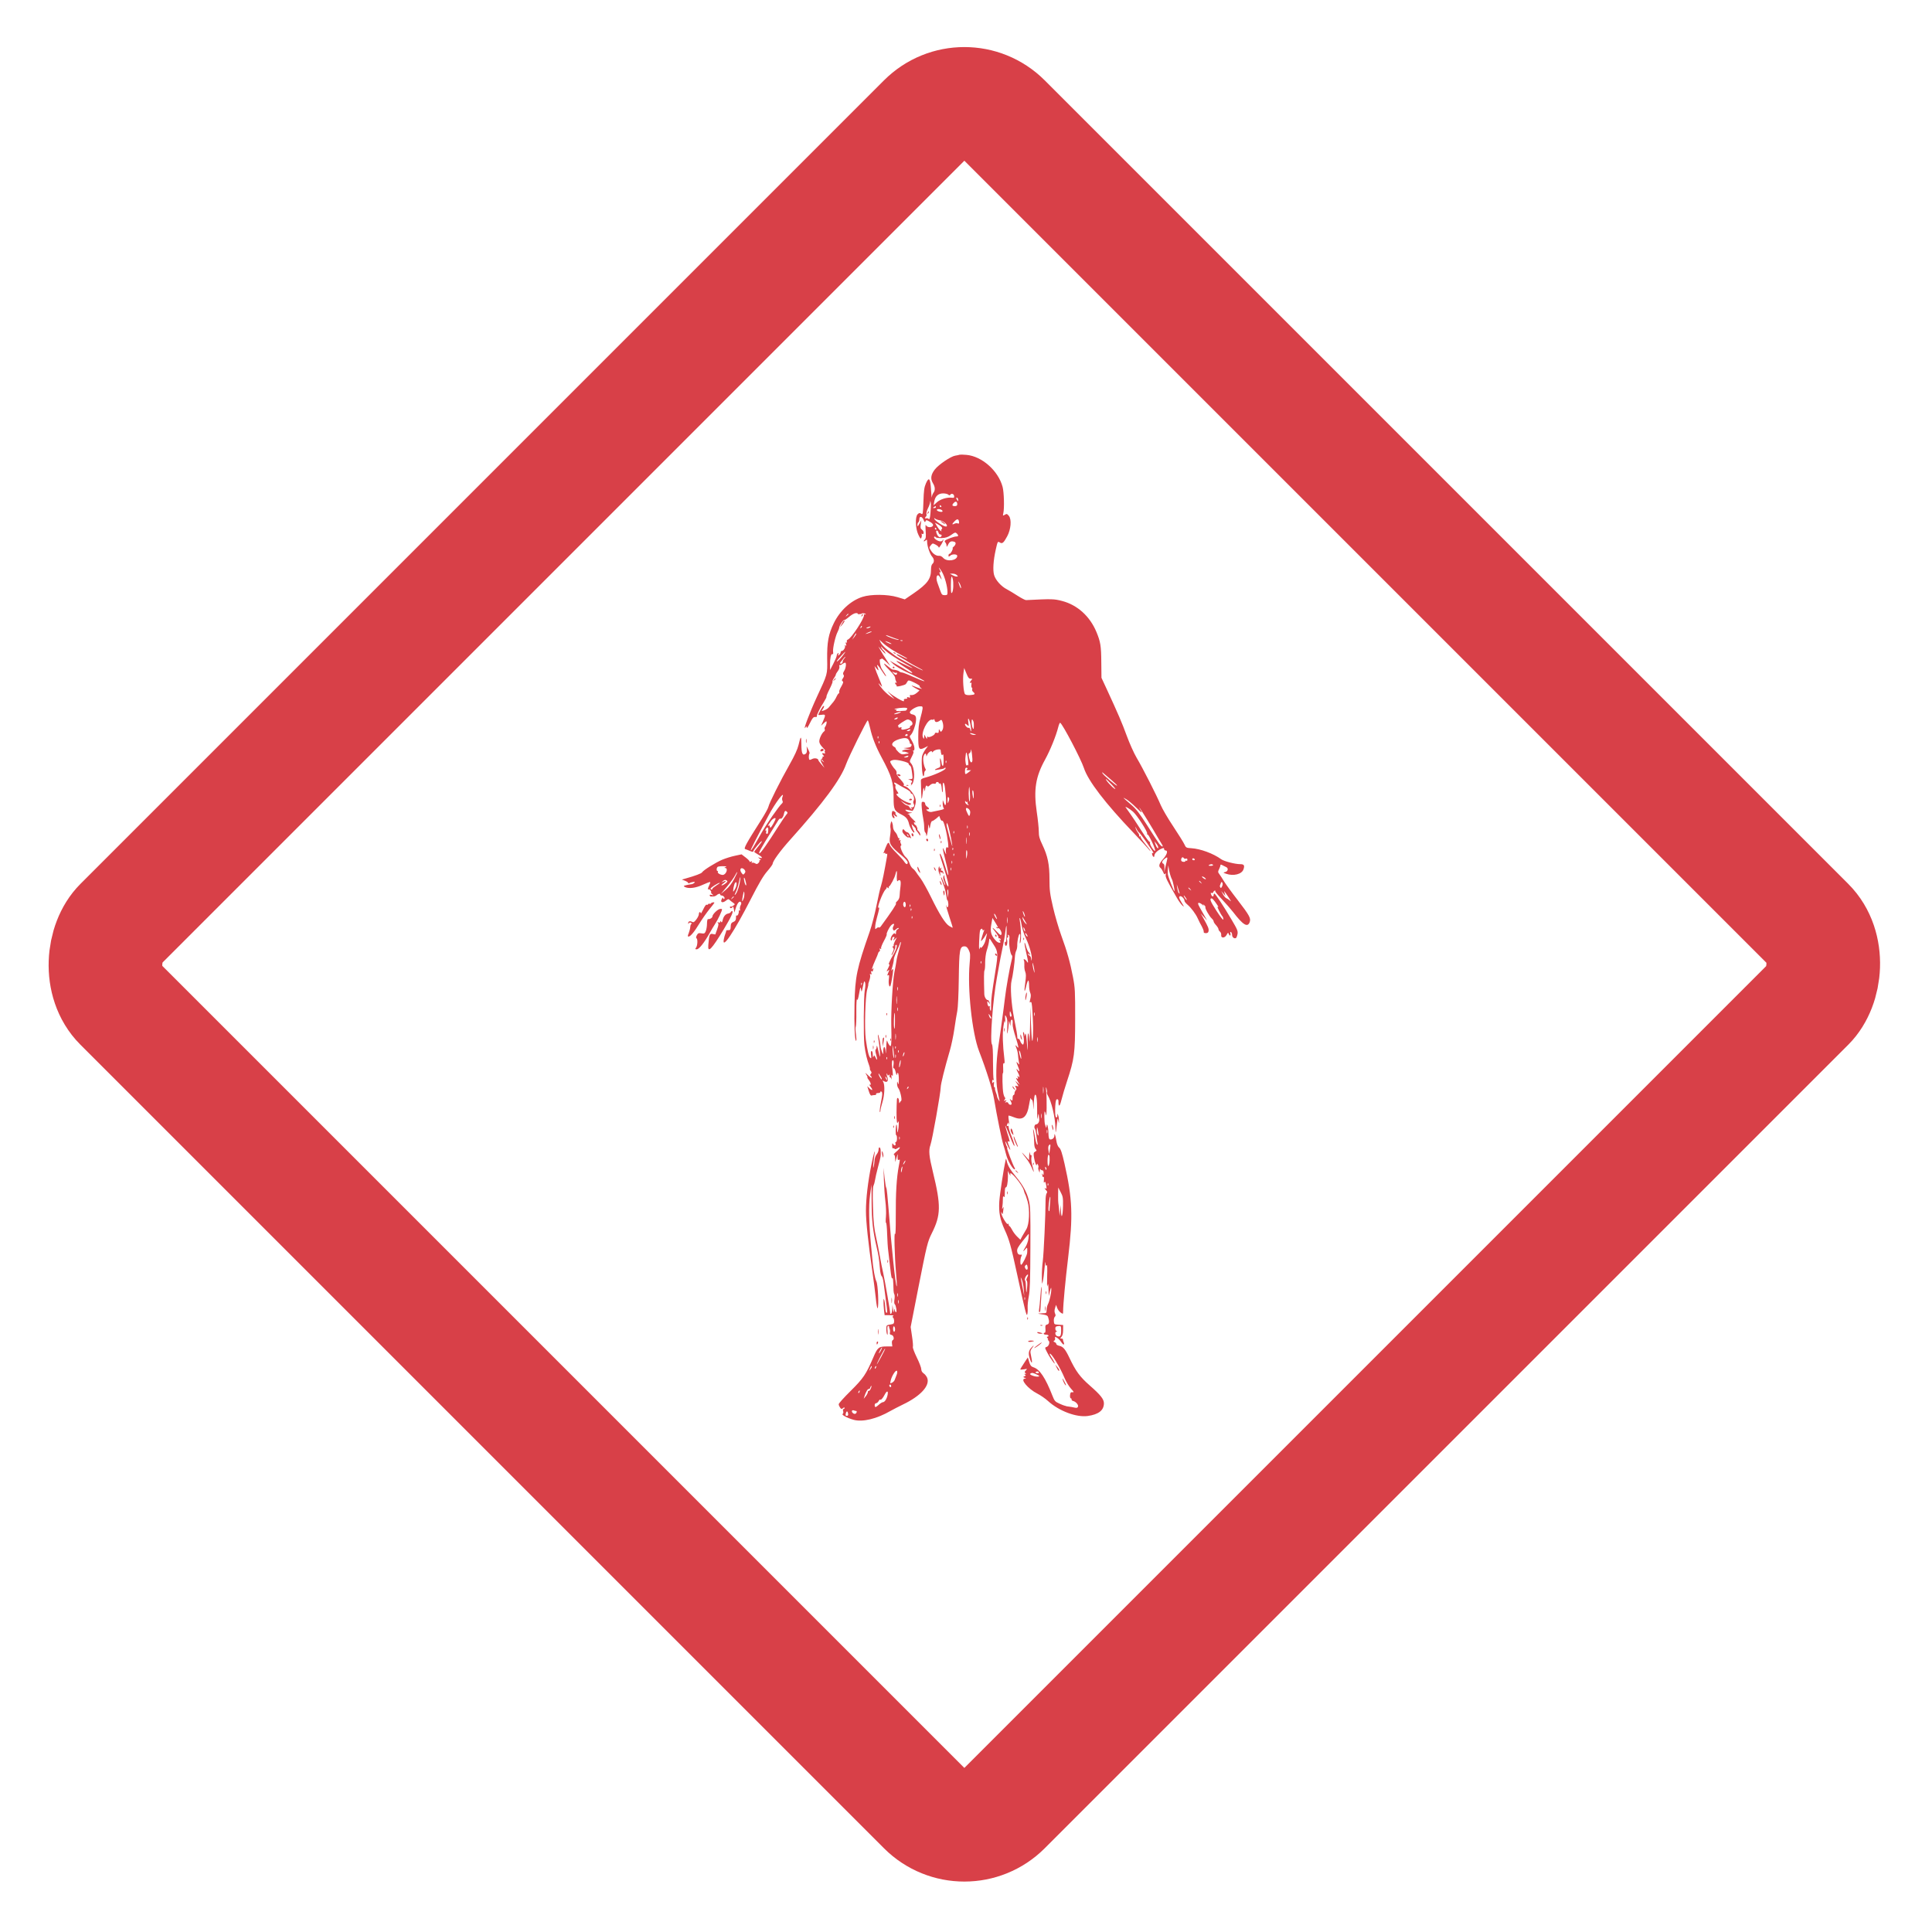 <svg width="34" height="34" viewBox="0 0 34 34" fill="none" xmlns="http://www.w3.org/2000/svg">
<rect x="16.971" y="1.414" width="22" height="22" rx="1" transform="rotate(45 16.971 1.414)" stroke="#D84048" stroke-width="2"/>
<path fill-rule="evenodd" clip-rule="evenodd" d="M16.888 8.002C16.879 8.006 16.843 8.014 16.809 8.019C16.73 8.033 16.521 8.174 16.453 8.26C16.382 8.35 16.371 8.425 16.416 8.5C16.458 8.568 16.462 8.626 16.426 8.674C16.412 8.692 16.4 8.727 16.398 8.751C16.397 8.775 16.391 8.72 16.385 8.628C16.373 8.418 16.349 8.385 16.296 8.504C16.265 8.574 16.257 8.63 16.251 8.824C16.243 9.048 16.241 9.059 16.211 9.04C16.186 9.023 16.174 9.026 16.149 9.05C16.102 9.097 16.11 9.307 16.163 9.413C16.199 9.486 16.204 9.491 16.217 9.457C16.224 9.437 16.225 9.412 16.219 9.402C16.213 9.392 16.216 9.389 16.226 9.395C16.262 9.417 16.265 9.35 16.229 9.325C16.199 9.303 16.195 9.288 16.204 9.228L16.214 9.157L16.18 9.217C16.152 9.267 16.146 9.271 16.145 9.239C16.145 9.219 16.152 9.197 16.162 9.191C16.171 9.185 16.179 9.162 16.179 9.138C16.179 9.078 16.227 9.085 16.254 9.15C16.272 9.192 16.279 9.197 16.287 9.175C16.296 9.151 16.305 9.15 16.337 9.167C16.411 9.205 16.436 9.236 16.413 9.259C16.382 9.29 16.312 9.28 16.295 9.241C16.287 9.222 16.285 9.263 16.29 9.34C16.298 9.447 16.294 9.477 16.272 9.499C16.257 9.514 16.252 9.527 16.26 9.527C16.268 9.527 16.284 9.517 16.295 9.506C16.311 9.49 16.316 9.497 16.316 9.537C16.316 9.608 16.364 9.751 16.403 9.795C16.442 9.838 16.445 9.893 16.41 9.923C16.393 9.936 16.384 9.975 16.384 10.029C16.384 10.189 16.32 10.275 16.081 10.44L15.923 10.548L15.794 10.509C15.62 10.457 15.33 10.455 15.177 10.504C14.972 10.57 14.782 10.745 14.674 10.966C14.579 11.16 14.553 11.304 14.557 11.6C14.561 11.876 14.568 11.851 14.372 12.273C14.254 12.528 14.127 12.864 14.17 12.807C14.196 12.774 14.196 12.774 14.197 12.807C14.197 12.826 14.222 12.79 14.252 12.728C14.297 12.636 14.314 12.616 14.345 12.618C14.366 12.62 14.38 12.615 14.376 12.608C14.366 12.592 14.422 12.475 14.495 12.36C14.527 12.309 14.55 12.264 14.545 12.259C14.54 12.255 14.564 12.195 14.599 12.127C14.633 12.059 14.657 11.999 14.651 11.994C14.646 11.988 14.657 11.962 14.675 11.936C14.694 11.91 14.709 11.881 14.709 11.872C14.709 11.863 14.725 11.835 14.745 11.809C14.766 11.783 14.777 11.749 14.772 11.73C14.767 11.711 14.769 11.7 14.776 11.704C14.784 11.708 14.804 11.701 14.822 11.687C14.84 11.674 14.862 11.662 14.872 11.662C14.899 11.661 14.887 11.759 14.855 11.809C14.835 11.84 14.831 11.859 14.844 11.875C14.857 11.89 14.854 11.908 14.834 11.936C14.813 11.967 14.811 11.978 14.829 11.989C14.846 11.999 14.84 12.021 14.805 12.082C14.779 12.126 14.763 12.168 14.768 12.177C14.774 12.186 14.77 12.198 14.759 12.204C14.749 12.21 14.734 12.232 14.725 12.253C14.705 12.3 14.673 12.348 14.639 12.384C14.625 12.4 14.602 12.428 14.588 12.446C14.575 12.464 14.539 12.488 14.508 12.499C14.454 12.519 14.453 12.519 14.478 12.482C14.508 12.44 14.512 12.412 14.486 12.428C14.471 12.437 14.401 12.562 14.401 12.58C14.401 12.584 14.428 12.584 14.461 12.579C14.531 12.57 14.533 12.578 14.486 12.688L14.45 12.771L14.491 12.733C14.513 12.712 14.536 12.694 14.54 12.694C14.557 12.694 14.544 12.76 14.523 12.787C14.511 12.802 14.507 12.823 14.514 12.834C14.521 12.845 14.515 12.863 14.501 12.873C14.463 12.901 14.418 12.996 14.418 13.048C14.418 13.077 14.44 13.115 14.476 13.152C14.508 13.184 14.528 13.211 14.52 13.211C14.512 13.211 14.51 13.224 14.516 13.24C14.524 13.261 14.52 13.266 14.498 13.257C14.465 13.245 14.461 13.264 14.49 13.293C14.506 13.31 14.505 13.314 14.487 13.314C14.475 13.314 14.469 13.319 14.475 13.325C14.481 13.332 14.474 13.345 14.459 13.356C14.435 13.374 14.437 13.383 14.471 13.444L14.509 13.512L14.456 13.452C14.427 13.419 14.402 13.386 14.402 13.379C14.4 13.347 14.337 13.334 14.292 13.357C14.257 13.376 14.244 13.377 14.239 13.361C14.23 13.33 14.234 13.272 14.246 13.262C14.252 13.258 14.243 13.227 14.226 13.194L14.195 13.133L14.2 13.191C14.203 13.231 14.195 13.255 14.175 13.268C14.123 13.302 14.104 13.258 14.103 13.1C14.102 12.94 14.092 12.942 14.053 13.11C14.035 13.186 13.985 13.296 13.896 13.453C13.734 13.738 13.534 14.138 13.523 14.198C13.519 14.222 13.462 14.325 13.397 14.428C13.132 14.844 13.083 14.933 13.115 14.943C13.132 14.948 13.17 14.963 13.2 14.976C13.236 14.992 13.256 14.994 13.256 14.983C13.256 14.959 13.396 14.792 13.407 14.803C13.412 14.808 13.383 14.85 13.344 14.897C13.305 14.943 13.273 14.986 13.273 14.99C13.273 14.995 13.304 15.017 13.341 15.038C13.416 15.08 13.433 15.114 13.371 15.095C13.334 15.084 13.334 15.084 13.367 15.111C13.391 15.13 13.394 15.138 13.377 15.138C13.364 15.139 13.358 15.144 13.364 15.15C13.369 15.155 13.362 15.172 13.348 15.187C13.326 15.209 13.315 15.21 13.288 15.193C13.27 15.182 13.246 15.178 13.236 15.184C13.223 15.192 13.222 15.188 13.231 15.173C13.241 15.156 13.236 15.153 13.212 15.163C13.195 15.17 13.185 15.17 13.191 15.164C13.198 15.158 13.168 15.126 13.127 15.094L13.05 15.035L12.934 15.06C12.87 15.073 12.769 15.105 12.709 15.13C12.591 15.181 12.377 15.314 12.355 15.352C12.343 15.372 12.24 15.411 12.06 15.462L12 15.479L12.055 15.5C12.086 15.512 12.111 15.529 12.111 15.538C12.111 15.547 12.12 15.548 12.132 15.541C12.144 15.533 12.173 15.525 12.196 15.521C12.23 15.517 12.235 15.52 12.218 15.537C12.207 15.548 12.184 15.559 12.167 15.561C12.15 15.562 12.11 15.57 12.078 15.577C12.028 15.589 12.024 15.593 12.05 15.608C12.115 15.644 12.24 15.63 12.367 15.571C12.434 15.54 12.493 15.518 12.498 15.523C12.503 15.528 12.494 15.556 12.478 15.587C12.463 15.617 12.455 15.646 12.46 15.651C12.465 15.657 12.47 15.655 12.47 15.649C12.47 15.642 12.482 15.648 12.498 15.664C12.513 15.679 12.521 15.696 12.515 15.702C12.509 15.708 12.518 15.723 12.534 15.736C12.561 15.758 12.56 15.76 12.523 15.749C12.496 15.742 12.485 15.745 12.49 15.758C12.493 15.769 12.502 15.778 12.509 15.777C12.515 15.777 12.536 15.776 12.554 15.776C12.572 15.776 12.597 15.766 12.61 15.755C12.64 15.727 12.675 15.72 12.675 15.742C12.675 15.751 12.685 15.759 12.698 15.759C12.732 15.759 12.767 15.804 12.744 15.819C12.734 15.825 12.726 15.819 12.726 15.807C12.726 15.791 12.721 15.792 12.709 15.81C12.665 15.879 12.711 15.902 12.779 15.847C12.812 15.82 12.822 15.819 12.841 15.838C12.854 15.851 12.881 15.873 12.902 15.887C12.938 15.913 12.938 15.914 12.905 15.938C12.887 15.951 12.866 15.959 12.859 15.954C12.852 15.95 12.846 15.954 12.846 15.964C12.846 15.989 12.875 15.987 12.892 15.961C12.901 15.947 12.909 15.961 12.915 16L12.925 16.06L12.945 15.991C12.973 15.899 13.011 15.849 13.036 15.874C13.049 15.888 13.049 15.903 13.034 15.931C13.023 15.952 13.018 15.984 13.022 16.002C13.027 16.02 13.024 16.03 13.014 16.024C13.005 16.018 12.999 16.024 13.001 16.037C13.007 16.069 12.982 16.122 12.966 16.112C12.958 16.107 12.953 16.113 12.953 16.125C12.955 16.186 12.944 16.209 12.906 16.224C12.877 16.235 12.862 16.254 12.861 16.283C12.857 16.364 12.854 16.37 12.817 16.369C12.796 16.368 12.78 16.372 12.781 16.377C12.782 16.383 12.775 16.407 12.766 16.43C12.756 16.454 12.743 16.499 12.738 16.53C12.7 16.725 12.918 16.401 13.215 15.819C13.357 15.541 13.434 15.411 13.503 15.332C13.555 15.272 13.598 15.213 13.598 15.201C13.598 15.156 13.733 14.97 13.907 14.777C14.493 14.124 14.796 13.714 14.89 13.448C14.937 13.317 15.253 12.677 15.271 12.677C15.277 12.677 15.296 12.739 15.313 12.815C15.348 12.975 15.413 13.14 15.514 13.328C15.694 13.662 15.725 13.769 15.726 14.04C15.726 14.249 15.736 14.269 15.872 14.339C15.948 14.378 15.979 14.418 15.998 14.502C16.01 14.557 16.075 14.664 16.088 14.651C16.094 14.645 16.091 14.631 16.081 14.619C16.072 14.607 16.059 14.576 16.053 14.55L16.042 14.503L16.081 14.541C16.103 14.562 16.119 14.585 16.116 14.591C16.113 14.597 16.12 14.613 16.133 14.625C16.145 14.638 16.164 14.664 16.175 14.683C16.192 14.711 16.195 14.712 16.195 14.688C16.196 14.672 16.183 14.646 16.166 14.629C16.15 14.613 16.139 14.599 16.143 14.598C16.156 14.596 16.125 14.519 16.111 14.519C16.103 14.519 16.092 14.507 16.087 14.492C16.079 14.471 16.083 14.466 16.106 14.475C16.123 14.48 16.105 14.456 16.068 14.421C16.03 14.385 16.001 14.35 16.004 14.343C16.006 14.336 15.995 14.329 15.978 14.328C15.962 14.326 15.975 14.32 16.008 14.313C16.063 14.301 16.064 14.3 16.02 14.298C15.993 14.296 15.96 14.284 15.946 14.27C15.923 14.247 15.927 14.245 15.977 14.254C16.008 14.259 16.042 14.267 16.053 14.27C16.063 14.273 16.084 14.238 16.099 14.192C16.119 14.128 16.122 14.094 16.108 14.046C16.087 13.97 15.985 13.851 15.927 13.837C15.901 13.83 15.893 13.821 15.905 13.814C15.918 13.806 15.898 13.773 15.847 13.717C15.796 13.663 15.772 13.623 15.778 13.604C15.783 13.588 15.773 13.561 15.756 13.544C15.717 13.505 15.666 13.425 15.666 13.402C15.666 13.392 15.692 13.38 15.723 13.374C15.785 13.362 15.995 13.415 15.991 13.441C15.989 13.45 15.998 13.463 16.01 13.47C16.033 13.485 16.04 13.507 16.054 13.628C16.063 13.706 16.061 13.71 16.023 13.711L15.982 13.712L16.023 13.729C16.056 13.742 16.059 13.749 16.042 13.771C16.03 13.785 16.027 13.796 16.034 13.796C16.041 13.796 16.04 13.806 16.031 13.819C16.023 13.831 16.029 13.827 16.045 13.81C16.107 13.743 16.099 13.508 16.033 13.434C16.004 13.402 16.005 13.397 16.047 13.315C16.077 13.257 16.084 13.227 16.071 13.222C16.056 13.216 16.057 13.213 16.072 13.212C16.107 13.21 16.096 13.121 16.05 13.041C16.001 12.954 16.002 12.961 16.03 12.932C16.066 12.894 16.109 12.777 16.119 12.692C16.128 12.608 16.114 12.583 16.051 12.571C16.032 12.568 16.015 12.553 16.012 12.539C16.006 12.505 16.121 12.432 16.186 12.43C16.232 12.428 16.238 12.433 16.236 12.471C16.234 12.494 16.216 12.572 16.196 12.643C16.17 12.738 16.16 12.822 16.16 12.959C16.159 13.185 16.172 13.208 16.268 13.16L16.332 13.128L16.289 13.185C16.265 13.216 16.238 13.268 16.229 13.3C16.21 13.365 16.227 13.659 16.25 13.659C16.258 13.659 16.264 13.64 16.264 13.616C16.264 13.593 16.272 13.569 16.282 13.564C16.291 13.558 16.295 13.546 16.29 13.537C16.259 13.487 16.238 13.369 16.251 13.319C16.266 13.259 16.298 13.242 16.3 13.293C16.3 13.316 16.304 13.315 16.316 13.285C16.334 13.24 16.401 13.197 16.401 13.231C16.401 13.244 16.409 13.242 16.422 13.225C16.434 13.21 16.469 13.194 16.499 13.19C16.544 13.184 16.555 13.188 16.555 13.212C16.555 13.229 16.56 13.255 16.566 13.271C16.575 13.294 16.58 13.295 16.591 13.277C16.6 13.263 16.606 13.3 16.606 13.371C16.606 13.445 16.6 13.484 16.589 13.478C16.58 13.472 16.572 13.45 16.571 13.429C16.57 13.409 16.562 13.376 16.553 13.357C16.542 13.332 16.539 13.348 16.545 13.412C16.553 13.498 16.551 13.502 16.503 13.518C16.444 13.539 16.435 13.56 16.491 13.547C16.512 13.543 16.549 13.537 16.572 13.534C16.596 13.531 16.62 13.522 16.627 13.512C16.634 13.502 16.64 13.507 16.64 13.523C16.64 13.552 16.434 13.645 16.281 13.685C16.22 13.701 16.205 13.713 16.206 13.742C16.206 13.762 16.209 13.847 16.211 13.93C16.216 14.095 16.221 14.097 16.24 13.943C16.252 13.852 16.255 13.846 16.265 13.891C16.274 13.93 16.278 13.933 16.279 13.905C16.283 13.844 16.301 13.807 16.316 13.832C16.326 13.847 16.339 13.844 16.366 13.818C16.388 13.797 16.417 13.786 16.436 13.791C16.455 13.796 16.47 13.792 16.47 13.781C16.47 13.77 16.481 13.762 16.495 13.762C16.509 13.762 16.521 13.77 16.521 13.78C16.521 13.79 16.528 13.794 16.537 13.788C16.555 13.777 16.57 13.817 16.575 13.894C16.577 13.925 16.583 13.946 16.588 13.941C16.592 13.937 16.594 13.899 16.591 13.858C16.584 13.74 16.617 13.75 16.631 13.87C16.652 14.059 16.654 14.114 16.645 14.149C16.636 14.18 16.632 14.178 16.613 14.132L16.591 14.08L16.59 14.141C16.59 14.175 16.598 14.211 16.608 14.222C16.622 14.236 16.6 14.246 16.527 14.261C16.472 14.272 16.411 14.285 16.392 14.289C16.374 14.293 16.343 14.285 16.324 14.271C16.294 14.248 16.293 14.245 16.32 14.244C16.36 14.244 16.358 14.223 16.316 14.196C16.297 14.184 16.281 14.161 16.281 14.144C16.281 14.126 16.268 14.112 16.248 14.111C16.216 14.108 16.214 14.117 16.222 14.221C16.227 14.283 16.238 14.366 16.247 14.405C16.256 14.444 16.264 14.512 16.264 14.557C16.264 14.601 16.272 14.643 16.281 14.648C16.291 14.654 16.299 14.676 16.301 14.697C16.303 14.751 16.328 14.651 16.333 14.562C16.337 14.496 16.337 14.495 16.348 14.545C16.36 14.596 16.36 14.595 16.372 14.524C16.379 14.483 16.393 14.45 16.403 14.45C16.413 14.45 16.446 14.43 16.476 14.405L16.529 14.359L16.546 14.405C16.555 14.431 16.571 14.448 16.582 14.444C16.596 14.438 16.615 14.486 16.639 14.582C16.68 14.747 16.704 14.955 16.678 14.917C16.655 14.884 16.636 14.947 16.649 15.013C16.655 15.045 16.647 15.035 16.625 14.984C16.577 14.875 16.581 14.916 16.64 15.148C16.704 15.397 16.706 15.499 16.642 15.277C16.597 15.12 16.54 14.985 16.538 15.033C16.538 15.046 16.569 15.148 16.606 15.261C16.677 15.473 16.71 15.627 16.679 15.595C16.656 15.572 16.615 15.447 16.62 15.414C16.623 15.394 16.62 15.395 16.607 15.417C16.594 15.437 16.597 15.464 16.616 15.509C16.631 15.544 16.639 15.576 16.635 15.58C16.631 15.584 16.615 15.552 16.598 15.508C16.582 15.465 16.565 15.433 16.561 15.437C16.556 15.441 16.573 15.494 16.598 15.555C16.622 15.615 16.647 15.705 16.652 15.755C16.658 15.804 16.667 15.845 16.674 15.845C16.68 15.845 16.686 15.872 16.689 15.905C16.691 15.938 16.685 15.965 16.675 15.965C16.665 15.965 16.657 15.956 16.657 15.945C16.657 15.934 16.654 15.929 16.65 15.933C16.646 15.937 16.672 16.027 16.707 16.134C16.743 16.24 16.769 16.327 16.765 16.327C16.76 16.327 16.734 16.313 16.706 16.297C16.637 16.256 16.533 16.092 16.387 15.793C16.32 15.656 16.236 15.506 16.201 15.459C16.165 15.413 16.128 15.36 16.117 15.342C16.106 15.324 16.081 15.297 16.062 15.284C16.042 15.27 16.017 15.227 16.005 15.189C15.994 15.151 15.965 15.104 15.941 15.085C15.893 15.047 15.827 14.893 15.854 14.884C15.865 14.88 15.865 14.866 15.853 14.845C15.843 14.826 15.841 14.802 15.847 14.792C15.855 14.779 15.852 14.777 15.837 14.786C15.82 14.797 15.817 14.792 15.825 14.771C15.832 14.755 15.83 14.745 15.822 14.751C15.813 14.756 15.802 14.741 15.796 14.717C15.79 14.693 15.77 14.658 15.751 14.639C15.733 14.621 15.717 14.584 15.716 14.558C15.716 14.532 15.709 14.495 15.701 14.476C15.688 14.445 15.686 14.446 15.675 14.489C15.668 14.516 15.666 14.553 15.671 14.573C15.677 14.592 15.673 14.655 15.664 14.711C15.642 14.852 15.66 14.882 15.884 15.069C15.933 15.111 15.974 15.159 15.974 15.176C15.974 15.222 15.946 15.215 15.911 15.161C15.894 15.135 15.833 15.067 15.775 15.01C15.717 14.953 15.665 14.889 15.658 14.868C15.641 14.81 15.623 14.82 15.587 14.911C15.569 14.956 15.552 14.999 15.549 15.008C15.545 15.016 15.551 15.018 15.561 15.011C15.572 15.005 15.581 15.008 15.581 15.018C15.581 15.029 15.589 15.032 15.6 15.025C15.615 15.017 15.617 15.03 15.61 15.072C15.562 15.346 15.526 15.521 15.505 15.587C15.49 15.629 15.455 15.784 15.426 15.931C15.397 16.078 15.343 16.287 15.305 16.396C15.077 17.048 15.048 17.187 15.038 17.677C15.03 18.042 15.043 18.331 15.067 18.316C15.074 18.311 15.072 18.261 15.064 18.203C15.055 18.145 15.053 18.085 15.06 18.069C15.067 18.053 15.072 17.931 15.07 17.799C15.069 17.666 15.075 17.572 15.082 17.589C15.091 17.611 15.102 17.58 15.119 17.486C15.14 17.366 15.144 17.358 15.153 17.412C15.162 17.469 15.164 17.466 15.186 17.36C15.205 17.267 15.211 17.255 15.223 17.287C15.232 17.309 15.23 17.367 15.219 17.424C15.199 17.534 15.194 18.243 15.212 18.393C15.229 18.527 15.258 18.651 15.3 18.763C15.307 18.782 15.311 18.804 15.309 18.812C15.307 18.82 15.315 18.837 15.326 18.851C15.341 18.869 15.341 18.881 15.325 18.899C15.312 18.916 15.311 18.927 15.323 18.934C15.333 18.941 15.341 18.954 15.341 18.965C15.341 18.976 15.313 18.958 15.279 18.925C15.223 18.872 15.22 18.871 15.247 18.913C15.264 18.94 15.272 18.961 15.265 18.961C15.259 18.961 15.269 18.981 15.289 19.006C15.328 19.056 15.337 19.109 15.303 19.087C15.292 19.08 15.299 19.096 15.32 19.124C15.368 19.184 15.355 19.204 15.301 19.153L15.262 19.115L15.289 19.201C15.307 19.259 15.323 19.285 15.338 19.279C15.351 19.275 15.376 19.271 15.395 19.271C15.414 19.271 15.424 19.263 15.418 19.253C15.412 19.244 15.427 19.236 15.451 19.236C15.476 19.236 15.495 19.227 15.495 19.216C15.495 19.2 15.5 19.2 15.516 19.215C15.531 19.231 15.529 19.271 15.505 19.389C15.488 19.474 15.478 19.553 15.483 19.566C15.488 19.579 15.493 19.57 15.494 19.546C15.495 19.523 15.511 19.454 15.53 19.394C15.567 19.274 15.574 19.099 15.545 19.044C15.53 19.015 15.53 19.011 15.549 19.023C15.611 19.062 15.643 19.026 15.614 18.95C15.604 18.925 15.601 18.9 15.606 18.895C15.611 18.89 15.615 18.895 15.615 18.906C15.615 18.933 15.645 18.932 15.654 18.905C15.658 18.893 15.658 18.901 15.655 18.922C15.651 18.943 15.656 18.961 15.665 18.961C15.674 18.961 15.684 18.974 15.688 18.991C15.692 19.008 15.693 18.994 15.689 18.961C15.684 18.914 15.686 18.907 15.7 18.926C15.714 18.945 15.716 18.925 15.708 18.849C15.695 18.733 15.695 18.743 15.698 18.689C15.699 18.667 15.708 18.654 15.717 18.66C15.727 18.666 15.73 18.7 15.724 18.742C15.717 18.784 15.719 18.808 15.728 18.8C15.736 18.792 15.752 18.821 15.763 18.869C15.774 18.915 15.783 18.934 15.784 18.913C15.785 18.891 15.793 18.878 15.803 18.883C15.812 18.889 15.819 18.942 15.818 19.001C15.817 19.08 15.813 19.096 15.803 19.064C15.789 19.021 15.789 19.021 15.787 19.071C15.787 19.099 15.796 19.134 15.808 19.149C15.841 19.188 15.879 19.358 15.859 19.372C15.85 19.378 15.838 19.394 15.832 19.409C15.827 19.423 15.822 19.409 15.821 19.378C15.82 19.321 15.787 19.298 15.784 19.352C15.776 19.474 15.775 19.7 15.783 19.735C15.791 19.774 15.792 19.775 15.804 19.744C15.822 19.698 15.821 19.828 15.803 19.899C15.791 19.945 15.79 19.941 15.788 19.866C15.787 19.82 15.781 19.786 15.776 19.791C15.761 19.807 15.757 19.977 15.772 19.977C15.78 19.977 15.786 20.004 15.786 20.037C15.786 20.07 15.777 20.097 15.767 20.097C15.756 20.097 15.752 20.108 15.758 20.122C15.772 20.16 15.739 20.172 15.719 20.136C15.704 20.111 15.701 20.115 15.701 20.163C15.7 20.194 15.707 20.215 15.716 20.21C15.725 20.204 15.737 20.208 15.743 20.217C15.749 20.228 15.769 20.224 15.795 20.207C15.861 20.164 15.844 20.209 15.773 20.268C15.738 20.297 15.719 20.321 15.731 20.321C15.743 20.321 15.752 20.347 15.753 20.385L15.755 20.45L15.778 20.372C15.802 20.296 15.802 20.296 15.797 20.358C15.794 20.403 15.799 20.418 15.815 20.412C15.841 20.401 15.841 20.397 15.819 20.512C15.778 20.725 15.762 20.989 15.764 21.423C15.765 21.619 15.76 21.741 15.752 21.715C15.732 21.655 15.743 22.102 15.768 22.392C15.78 22.523 15.786 22.634 15.782 22.638C15.763 22.656 15.685 21.92 15.639 21.294C15.623 21.085 15.605 20.911 15.598 20.906C15.591 20.901 15.577 20.82 15.567 20.725L15.549 20.553L15.555 20.768C15.559 20.887 15.57 21.053 15.581 21.139C15.592 21.224 15.597 21.346 15.591 21.411C15.585 21.476 15.586 21.525 15.593 21.52C15.6 21.516 15.609 21.602 15.612 21.713C15.615 21.823 15.624 21.964 15.633 22.025C15.641 22.087 15.657 22.225 15.669 22.333C15.682 22.456 15.694 22.517 15.702 22.497C15.714 22.467 15.72 22.527 15.725 22.714C15.726 22.738 15.732 22.766 15.739 22.777C15.746 22.789 15.747 22.83 15.741 22.869C15.734 22.911 15.737 22.946 15.746 22.952C15.768 22.967 15.788 23.093 15.769 23.093C15.761 23.093 15.751 23.075 15.746 23.054C15.74 23.022 15.738 23.024 15.734 23.067C15.73 23.11 15.727 23.106 15.717 23.041L15.705 22.963L15.703 23.036C15.701 23.075 15.693 23.113 15.683 23.118C15.674 23.124 15.666 23.122 15.666 23.114C15.666 23.073 15.575 22.548 15.546 22.419C15.527 22.337 15.5 22.201 15.486 22.117C15.472 22.034 15.441 21.877 15.417 21.769C15.382 21.612 15.371 21.506 15.363 21.239C15.356 21.012 15.359 20.893 15.372 20.867C15.382 20.846 15.394 20.802 15.399 20.768C15.403 20.735 15.427 20.631 15.452 20.536C15.502 20.35 15.503 20.344 15.498 20.247C15.495 20.18 15.461 20.171 15.461 20.237C15.461 20.257 15.446 20.292 15.427 20.316C15.408 20.34 15.392 20.388 15.391 20.422C15.389 20.456 15.382 20.508 15.374 20.536C15.359 20.59 15.367 20.47 15.387 20.329C15.408 20.188 15.378 20.285 15.334 20.502C15.275 20.79 15.239 21.094 15.239 21.311C15.239 21.494 15.281 21.887 15.349 22.352C15.372 22.509 15.4 22.728 15.412 22.84C15.423 22.951 15.438 23.034 15.445 23.023C15.468 22.984 15.451 22.605 15.423 22.55C15.396 22.496 15.368 22.341 15.35 22.137C15.344 22.071 15.335 21.982 15.331 21.939C15.291 21.524 15.285 21.229 15.312 21.027L15.337 20.846L15.339 21.164C15.341 21.489 15.362 21.667 15.428 21.951C15.463 22.1 15.468 22.135 15.487 22.343C15.492 22.399 15.505 22.451 15.516 22.458C15.527 22.465 15.542 22.516 15.549 22.571C15.556 22.626 15.573 22.756 15.587 22.86C15.619 23.086 15.62 23.115 15.598 23.101C15.588 23.095 15.58 23.054 15.579 23.01C15.578 22.965 15.571 22.91 15.564 22.886C15.551 22.846 15.55 22.848 15.548 22.903C15.547 22.936 15.552 23.004 15.557 23.054L15.568 23.144L15.656 23.145C15.711 23.145 15.735 23.15 15.72 23.16C15.704 23.17 15.702 23.178 15.716 23.186C15.726 23.193 15.735 23.221 15.735 23.248C15.735 23.294 15.728 23.3 15.666 23.31C15.599 23.321 15.598 23.322 15.598 23.392C15.598 23.431 15.605 23.473 15.613 23.486C15.621 23.499 15.624 23.472 15.619 23.421C15.613 23.363 15.617 23.334 15.63 23.334C15.64 23.334 15.648 23.339 15.646 23.346C15.645 23.354 15.649 23.373 15.657 23.39C15.664 23.407 15.666 23.435 15.661 23.453C15.655 23.477 15.662 23.488 15.688 23.492C15.727 23.498 15.744 23.572 15.709 23.585C15.698 23.59 15.693 23.615 15.697 23.644L15.704 23.695H15.609C15.464 23.695 15.444 23.711 15.368 23.89C15.24 24.188 15.193 24.257 14.97 24.478C14.854 24.592 14.76 24.697 14.76 24.712C14.76 24.727 14.771 24.753 14.784 24.771C14.804 24.799 14.812 24.801 14.835 24.781C14.853 24.766 14.863 24.765 14.863 24.778C14.863 24.788 14.855 24.797 14.845 24.797C14.834 24.797 14.831 24.812 14.838 24.834C14.845 24.855 14.841 24.875 14.829 24.883C14.804 24.898 14.908 24.954 15.021 24.986C15.181 25.03 15.429 24.97 15.673 24.829C15.721 24.802 15.818 24.752 15.888 24.718C16.203 24.568 16.372 24.382 16.316 24.246C16.304 24.218 16.277 24.184 16.254 24.169C16.228 24.151 16.213 24.125 16.213 24.096C16.213 24.07 16.178 23.977 16.134 23.889C16.091 23.801 16.06 23.717 16.065 23.704C16.071 23.69 16.064 23.606 16.05 23.516L16.026 23.353L16.161 22.664C16.311 21.904 16.323 21.854 16.398 21.704C16.559 21.383 16.562 21.217 16.417 20.622C16.349 20.345 16.34 20.245 16.374 20.15C16.406 20.063 16.555 19.226 16.555 19.134C16.556 19.075 16.623 18.804 16.716 18.487C16.741 18.402 16.777 18.232 16.795 18.109C16.813 17.986 16.836 17.842 16.847 17.79C16.858 17.737 16.87 17.491 16.873 17.226C16.88 16.71 16.89 16.654 16.974 16.654C17.005 16.654 17.024 16.67 17.048 16.718C17.076 16.776 17.078 16.802 17.064 16.955C17.023 17.399 17.107 18.179 17.229 18.496C17.365 18.849 17.464 19.167 17.495 19.348C17.544 19.64 17.63 20.063 17.658 20.149C17.672 20.191 17.695 20.271 17.709 20.327C17.734 20.426 17.823 20.579 17.855 20.579C17.865 20.579 17.865 20.568 17.854 20.549C17.817 20.483 17.716 20.213 17.724 20.204C17.73 20.199 17.727 20.186 17.719 20.176C17.711 20.166 17.7 20.134 17.694 20.106C17.687 20.072 17.698 20.085 17.725 20.144C17.772 20.246 17.8 20.269 17.76 20.172C17.73 20.1 17.727 20.073 17.751 20.088C17.777 20.104 17.773 20.081 17.727 19.94C17.705 19.87 17.688 19.811 17.691 19.808C17.694 19.805 17.724 19.875 17.758 19.963C17.792 20.051 17.828 20.134 17.837 20.149C17.869 20.199 17.854 20.132 17.803 20.002C17.774 19.931 17.751 19.857 17.751 19.837C17.751 19.818 17.744 19.807 17.734 19.813C17.713 19.826 17.713 19.804 17.734 19.77C17.748 19.749 17.751 19.748 17.751 19.768C17.751 19.782 17.755 19.79 17.759 19.786C17.762 19.782 17.759 19.746 17.752 19.705C17.745 19.665 17.745 19.632 17.753 19.632C17.762 19.632 17.807 19.647 17.855 19.666C18.003 19.722 18.076 19.657 18.112 19.433C18.124 19.358 18.137 19.31 18.141 19.327C18.144 19.343 18.154 19.357 18.162 19.357C18.17 19.357 18.18 19.401 18.183 19.456C18.189 19.548 18.19 19.547 18.193 19.426C18.195 19.355 18.203 19.286 18.211 19.273C18.237 19.232 18.254 19.349 18.252 19.555C18.252 19.697 18.254 19.723 18.264 19.658C18.27 19.609 18.278 19.591 18.28 19.615C18.282 19.639 18.286 19.677 18.289 19.701C18.293 19.743 18.265 19.787 18.233 19.787C18.208 19.787 18.193 19.84 18.212 19.863C18.221 19.874 18.233 19.925 18.238 19.977C18.244 20.029 18.253 20.091 18.258 20.114C18.264 20.143 18.261 20.152 18.249 20.14C18.24 20.131 18.223 20.069 18.213 20.003C18.203 19.937 18.19 19.879 18.184 19.874C18.179 19.869 18.18 19.899 18.187 19.941C18.194 19.982 18.2 20.056 18.2 20.104C18.199 20.157 18.209 20.203 18.225 20.221C18.247 20.246 18.246 20.251 18.217 20.267C18.188 20.283 18.185 20.296 18.197 20.371C18.211 20.461 18.245 20.543 18.247 20.493C18.248 20.473 18.252 20.474 18.266 20.497C18.275 20.514 18.279 20.535 18.274 20.543C18.268 20.552 18.271 20.577 18.28 20.599L18.296 20.639L18.299 20.596C18.3 20.573 18.305 20.563 18.31 20.575C18.314 20.587 18.329 20.596 18.343 20.596C18.358 20.596 18.367 20.614 18.366 20.644C18.366 20.682 18.363 20.686 18.348 20.665C18.332 20.644 18.331 20.645 18.34 20.671C18.345 20.688 18.35 20.706 18.35 20.711C18.35 20.715 18.356 20.715 18.363 20.71C18.371 20.706 18.374 20.73 18.371 20.765C18.366 20.808 18.37 20.821 18.38 20.806C18.392 20.789 18.399 20.798 18.407 20.838C18.422 20.913 18.421 20.927 18.401 20.915C18.375 20.898 18.381 20.918 18.411 20.948C18.432 20.97 18.434 20.982 18.419 21C18.408 21.013 18.399 21.077 18.4 21.142C18.401 21.36 18.368 22.067 18.351 22.197C18.341 22.268 18.334 22.392 18.335 22.473C18.336 22.604 18.338 22.612 18.352 22.55C18.361 22.512 18.375 22.408 18.382 22.318C18.39 22.228 18.397 22.185 18.399 22.223C18.401 22.275 18.406 22.286 18.418 22.266C18.43 22.249 18.433 22.314 18.428 22.464C18.424 22.596 18.426 22.663 18.434 22.628C18.446 22.576 18.448 22.584 18.452 22.688L18.456 22.808L18.477 22.722C18.493 22.66 18.5 22.649 18.501 22.683C18.504 22.746 18.471 22.896 18.442 22.952C18.429 22.977 18.418 23.023 18.418 23.054C18.418 23.11 18.418 23.11 18.328 23.112C18.279 23.113 18.258 23.117 18.281 23.121C18.424 23.143 18.434 23.147 18.446 23.184C18.471 23.26 18.465 23.299 18.428 23.309C18.397 23.317 18.393 23.328 18.398 23.386C18.402 23.428 18.397 23.454 18.386 23.454C18.375 23.454 18.367 23.462 18.367 23.471C18.367 23.481 18.386 23.488 18.41 23.488C18.433 23.488 18.452 23.496 18.452 23.506C18.452 23.515 18.444 23.523 18.433 23.523C18.42 23.523 18.42 23.531 18.435 23.549C18.447 23.563 18.45 23.575 18.442 23.575C18.433 23.575 18.437 23.582 18.45 23.59C18.483 23.611 18.461 23.69 18.418 23.704C18.384 23.715 18.385 23.718 18.435 23.813C18.49 23.917 18.593 24.054 18.553 23.971C18.542 23.947 18.518 23.906 18.499 23.879C18.481 23.853 18.469 23.827 18.474 23.823C18.496 23.8 18.661 24.071 18.734 24.25C18.761 24.314 18.811 24.398 18.846 24.436C18.901 24.496 18.905 24.505 18.873 24.501C18.843 24.497 18.836 24.506 18.831 24.552C18.828 24.583 18.834 24.608 18.844 24.608C18.854 24.608 18.86 24.617 18.858 24.628C18.856 24.639 18.868 24.652 18.885 24.655C18.933 24.666 18.983 24.724 18.971 24.755C18.962 24.777 18.948 24.78 18.907 24.771C18.878 24.764 18.835 24.756 18.811 24.754C18.788 24.752 18.765 24.747 18.76 24.745C18.755 24.742 18.744 24.739 18.734 24.737C18.725 24.736 18.682 24.719 18.639 24.699C18.569 24.668 18.556 24.652 18.521 24.562C18.398 24.248 18.298 24.097 18.187 24.062C18.146 24.049 18.131 24.03 18.112 23.967L18.088 23.888L18.022 23.988C17.986 24.042 17.956 24.092 17.956 24.098C17.956 24.105 17.985 24.104 18.02 24.098C18.081 24.086 18.083 24.087 18.053 24.117C18.029 24.142 18.027 24.151 18.045 24.162C18.063 24.174 18.062 24.177 18.042 24.177C18.021 24.178 18.021 24.181 18.039 24.192C18.057 24.204 18.055 24.209 18.031 24.22C18.001 24.232 18.001 24.233 18.033 24.247C18.062 24.259 18.063 24.261 18.038 24.262C17.944 24.266 18.089 24.441 18.255 24.525C18.312 24.554 18.397 24.613 18.445 24.657C18.637 24.832 18.944 24.947 19.143 24.919C19.334 24.892 19.427 24.819 19.427 24.695C19.427 24.623 19.367 24.548 19.181 24.385C19.005 24.231 18.932 24.132 18.819 23.893C18.747 23.743 18.709 23.698 18.642 23.684C18.613 23.678 18.589 23.664 18.589 23.652C18.589 23.64 18.576 23.625 18.559 23.619C18.536 23.609 18.535 23.604 18.553 23.593C18.566 23.585 18.572 23.566 18.567 23.551C18.547 23.499 18.63 23.549 18.674 23.616C18.714 23.678 18.743 23.675 18.716 23.613C18.709 23.596 18.704 23.577 18.706 23.57C18.707 23.563 18.696 23.557 18.68 23.557C18.654 23.557 18.654 23.555 18.68 23.526C18.699 23.505 18.709 23.464 18.709 23.406V23.318L18.629 23.313C18.553 23.308 18.55 23.306 18.546 23.251C18.543 23.219 18.551 23.184 18.563 23.173C18.579 23.159 18.58 23.143 18.567 23.115C18.555 23.088 18.555 23.058 18.567 23.02L18.585 22.963L18.605 23.018C18.616 23.048 18.644 23.085 18.667 23.1C18.708 23.127 18.709 23.127 18.709 23.079C18.709 22.961 18.749 22.533 18.798 22.128C18.885 21.405 18.874 21.099 18.735 20.484C18.691 20.289 18.667 20.219 18.64 20.197C18.617 20.178 18.599 20.135 18.589 20.07C18.572 19.968 18.555 19.927 18.555 19.99C18.555 20.029 18.509 20.063 18.474 20.05C18.46 20.045 18.452 20.006 18.451 19.945C18.45 19.839 18.423 19.739 18.418 19.822C18.416 19.847 18.412 19.854 18.407 19.839C18.402 19.825 18.394 19.801 18.39 19.787C18.377 19.747 18.374 19.546 18.387 19.56C18.393 19.567 18.401 19.591 18.405 19.615C18.42 19.707 18.425 19.343 18.411 19.202C18.403 19.128 18.405 19.118 18.417 19.157C18.426 19.185 18.43 19.214 18.424 19.223C18.419 19.231 18.426 19.255 18.439 19.276C18.502 19.377 18.57 19.664 18.574 19.845C18.576 19.965 18.581 19.951 18.6 19.779C18.611 19.672 18.614 19.665 18.624 19.718C18.635 19.776 18.636 19.776 18.636 19.727C18.637 19.698 18.631 19.656 18.623 19.632C18.61 19.591 18.609 19.591 18.608 19.628C18.605 19.693 18.572 19.671 18.57 19.602C18.566 19.513 18.572 19.406 18.583 19.369C18.595 19.326 18.633 19.343 18.627 19.39C18.625 19.411 18.629 19.439 18.636 19.453C18.645 19.468 18.661 19.433 18.681 19.352C18.698 19.284 18.741 19.137 18.778 19.027C18.907 18.637 18.92 18.538 18.921 17.936C18.922 17.448 18.919 17.385 18.883 17.197C18.832 16.932 18.782 16.752 18.677 16.464C18.631 16.337 18.565 16.112 18.531 15.964C18.477 15.729 18.469 15.668 18.469 15.472C18.469 15.212 18.439 15.065 18.343 14.864C18.293 14.76 18.281 14.715 18.281 14.632C18.281 14.575 18.265 14.419 18.245 14.287C18.188 13.898 18.225 13.668 18.392 13.367C18.482 13.203 18.585 12.95 18.624 12.794C18.635 12.749 18.65 12.716 18.658 12.72C18.704 12.749 19.024 13.36 19.075 13.516C19.148 13.741 19.453 14.139 19.949 14.657C20.062 14.775 20.175 14.898 20.201 14.929C20.226 14.961 20.247 14.982 20.247 14.975C20.247 14.969 20.205 14.913 20.154 14.851C20.102 14.788 20.065 14.73 20.071 14.72C20.077 14.71 20.072 14.709 20.059 14.717C20.045 14.726 20.041 14.724 20.047 14.713C20.053 14.704 20.044 14.677 20.027 14.655C20.009 14.632 19.99 14.595 19.985 14.571C19.977 14.54 19.981 14.543 19.999 14.583C20.013 14.613 20.034 14.644 20.047 14.652C20.071 14.666 20.298 14.989 20.298 15.009C20.298 15.015 20.291 15.016 20.283 15.011C20.274 15.006 20.271 15.017 20.276 15.036C20.288 15.083 20.315 15.097 20.315 15.057C20.315 15.02 20.371 14.965 20.439 14.936C20.478 14.919 20.486 14.92 20.486 14.941C20.486 14.955 20.498 14.967 20.512 14.967C20.559 14.967 20.539 15.038 20.469 15.117C20.397 15.2 20.385 15.242 20.424 15.275C20.438 15.286 20.458 15.319 20.47 15.347C20.486 15.387 20.495 15.394 20.507 15.377C20.518 15.361 20.521 15.367 20.514 15.395C20.506 15.434 20.537 15.499 20.715 15.807C20.744 15.857 20.786 15.915 20.809 15.936C20.843 15.968 20.841 15.96 20.793 15.882C20.748 15.807 20.742 15.787 20.762 15.774C20.787 15.758 20.845 15.813 20.845 15.854C20.845 15.866 20.869 15.897 20.899 15.922C20.962 15.975 21.044 16.085 21.078 16.162C21.091 16.191 21.108 16.227 21.116 16.241C21.167 16.331 21.187 16.379 21.183 16.399C21.18 16.413 21.195 16.422 21.221 16.422C21.253 16.422 21.265 16.411 21.269 16.383C21.275 16.343 21.262 16.311 21.18 16.163L21.132 16.077L21.187 16.137L21.242 16.198L21.194 16.112C21.168 16.064 21.133 16.002 21.116 15.974C21.099 15.945 21.085 15.913 21.084 15.901C21.084 15.875 21.134 15.893 21.17 15.931C21.191 15.954 21.193 15.954 21.178 15.932C21.164 15.909 21.165 15.908 21.191 15.929C21.207 15.941 21.217 15.958 21.213 15.965C21.202 15.983 21.281 16.124 21.324 16.163C21.343 16.18 21.358 16.204 21.358 16.215C21.358 16.227 21.377 16.257 21.401 16.282C21.424 16.308 21.443 16.339 21.443 16.352C21.443 16.364 21.455 16.384 21.47 16.396C21.484 16.408 21.494 16.434 21.491 16.454C21.483 16.514 21.555 16.512 21.586 16.453C21.608 16.411 21.613 16.409 21.623 16.434C21.64 16.477 21.664 16.472 21.653 16.427C21.646 16.402 21.649 16.394 21.663 16.403C21.674 16.409 21.683 16.433 21.683 16.455C21.683 16.495 21.723 16.525 21.752 16.507C21.76 16.502 21.772 16.471 21.778 16.439C21.788 16.386 21.775 16.355 21.674 16.185C21.533 15.946 21.388 15.726 21.371 15.725C21.364 15.725 21.358 15.736 21.358 15.75C21.358 15.784 21.33 15.783 21.317 15.749C21.302 15.711 21.304 15.703 21.324 15.716C21.333 15.722 21.346 15.714 21.351 15.7C21.357 15.685 21.37 15.673 21.38 15.673C21.39 15.673 21.393 15.677 21.387 15.683C21.382 15.689 21.434 15.753 21.503 15.825C21.572 15.898 21.661 15.999 21.701 16.051C21.876 16.279 21.955 16.327 21.992 16.229C22.017 16.161 21.991 16.113 21.78 15.838C21.676 15.705 21.569 15.556 21.54 15.509C21.512 15.462 21.475 15.405 21.459 15.384C21.432 15.349 21.432 15.339 21.453 15.298C21.466 15.272 21.477 15.241 21.477 15.229C21.478 15.212 21.486 15.212 21.516 15.228C21.537 15.239 21.566 15.253 21.58 15.26C21.622 15.279 21.611 15.334 21.563 15.346C21.521 15.356 21.522 15.357 21.578 15.377C21.707 15.422 21.854 15.385 21.883 15.3C21.907 15.23 21.893 15.208 21.828 15.208C21.736 15.208 21.542 15.158 21.491 15.121C21.352 15.02 21.126 14.937 20.965 14.927C20.878 14.922 20.87 14.918 20.845 14.862C20.831 14.83 20.742 14.687 20.648 14.545C20.553 14.403 20.454 14.233 20.426 14.166C20.357 14.001 20.107 13.509 20.002 13.334C19.955 13.254 19.877 13.08 19.828 12.946C19.743 12.714 19.679 12.566 19.476 12.126L19.384 11.928L19.381 11.653C19.379 11.367 19.367 11.294 19.295 11.121C19.18 10.845 18.96 10.646 18.691 10.576C18.549 10.539 18.512 10.538 18.057 10.561C18.042 10.562 17.975 10.527 17.909 10.485C17.843 10.442 17.758 10.391 17.72 10.371C17.619 10.32 17.519 10.208 17.494 10.118C17.47 10.031 17.481 9.864 17.523 9.675C17.557 9.524 17.558 9.523 17.597 9.548C17.639 9.574 17.663 9.553 17.725 9.438C17.791 9.316 17.805 9.142 17.755 9.079C17.723 9.041 17.715 9.039 17.683 9.059C17.647 9.08 17.646 9.079 17.657 9.03C17.677 8.939 17.669 8.661 17.644 8.568C17.568 8.284 17.28 8.029 17.008 8.005C16.951 8 16.898 7.999 16.888 8.002ZM16.689 8.705C16.703 8.719 16.714 8.72 16.722 8.708C16.743 8.678 16.785 8.69 16.791 8.728C16.795 8.759 16.789 8.764 16.748 8.759C16.666 8.748 16.546 8.786 16.487 8.84L16.43 8.892L16.441 8.828C16.456 8.734 16.511 8.683 16.597 8.683C16.636 8.683 16.677 8.693 16.689 8.705ZM16.862 8.8C16.862 8.825 16.86 8.826 16.846 8.804C16.824 8.77 16.824 8.747 16.846 8.761C16.855 8.767 16.863 8.784 16.862 8.8ZM16.375 9.024C16.366 9.128 16.36 9.146 16.34 9.13C16.328 9.119 16.309 9.116 16.299 9.122C16.29 9.128 16.281 9.125 16.281 9.116C16.281 9.106 16.288 9.094 16.297 9.089C16.305 9.083 16.309 9.065 16.304 9.047C16.299 9.029 16.312 8.983 16.331 8.944C16.351 8.906 16.368 8.856 16.369 8.835C16.371 8.805 16.374 8.809 16.38 8.847C16.384 8.875 16.382 8.955 16.375 9.024ZM16.846 8.874C16.846 8.898 16.834 8.907 16.803 8.907C16.754 8.907 16.748 8.887 16.787 8.848C16.819 8.815 16.846 8.827 16.846 8.874ZM16.564 8.907C16.569 8.916 16.566 8.924 16.556 8.924C16.546 8.924 16.538 8.916 16.538 8.907C16.538 8.898 16.541 8.89 16.545 8.89C16.549 8.89 16.558 8.898 16.564 8.907ZM16.47 8.924C16.47 8.934 16.456 8.941 16.439 8.941C16.414 8.941 16.413 8.938 16.435 8.924C16.468 8.903 16.47 8.903 16.47 8.924ZM16.572 8.975C16.585 8.984 16.591 8.996 16.585 9.003C16.569 9.019 16.487 8.996 16.487 8.976C16.487 8.954 16.538 8.954 16.572 8.975ZM16.325 9.022C16.316 9.047 16.318 9.049 16.335 9.032C16.346 9.02 16.352 9.007 16.346 9.001C16.341 8.996 16.332 9.005 16.325 9.022ZM16.54 9.156C16.61 9.165 16.701 9.256 16.65 9.266C16.616 9.272 16.458 9.17 16.444 9.133C16.436 9.114 16.44 9.113 16.459 9.129C16.472 9.14 16.509 9.152 16.54 9.156ZM16.877 9.182C16.881 9.213 16.877 9.219 16.854 9.211C16.839 9.205 16.811 9.208 16.793 9.218C16.749 9.241 16.751 9.221 16.799 9.173C16.845 9.126 16.869 9.129 16.877 9.182ZM16.555 9.171C16.555 9.175 16.575 9.192 16.6 9.208C16.624 9.224 16.639 9.229 16.633 9.219C16.621 9.199 16.555 9.159 16.555 9.171ZM16.57 9.274C16.584 9.292 16.585 9.303 16.573 9.311C16.563 9.317 16.56 9.332 16.567 9.343C16.574 9.355 16.568 9.354 16.55 9.34C16.535 9.328 16.507 9.291 16.488 9.258L16.453 9.199L16.501 9.224C16.527 9.238 16.558 9.26 16.57 9.274ZM16.478 9.303C16.484 9.312 16.48 9.32 16.471 9.32C16.46 9.32 16.452 9.312 16.452 9.303C16.452 9.293 16.456 9.286 16.46 9.286C16.464 9.286 16.472 9.293 16.478 9.303ZM16.516 9.372C16.521 9.391 16.535 9.406 16.548 9.406C16.577 9.406 16.58 9.434 16.553 9.45C16.53 9.465 16.494 9.429 16.479 9.376C16.471 9.351 16.474 9.337 16.487 9.337C16.498 9.337 16.511 9.353 16.516 9.372ZM16.842 9.392C16.872 9.423 16.867 9.441 16.829 9.441C16.791 9.441 16.658 9.489 16.633 9.512C16.623 9.521 16.624 9.535 16.637 9.547C16.648 9.559 16.658 9.584 16.658 9.603C16.658 9.631 16.665 9.626 16.686 9.583C16.712 9.528 16.745 9.515 16.8 9.537C16.83 9.548 16.819 9.593 16.778 9.625C16.764 9.637 16.758 9.646 16.765 9.647C16.772 9.647 16.766 9.67 16.752 9.699C16.737 9.727 16.72 9.748 16.713 9.746C16.699 9.742 16.692 9.756 16.692 9.788C16.692 9.799 16.706 9.795 16.725 9.777C16.758 9.747 16.846 9.751 16.846 9.782C16.846 9.865 16.663 9.892 16.599 9.818C16.579 9.795 16.548 9.778 16.529 9.781C16.48 9.787 16.421 9.75 16.383 9.688C16.35 9.636 16.35 9.633 16.381 9.596C16.411 9.558 16.413 9.558 16.466 9.585C16.496 9.601 16.521 9.623 16.521 9.635C16.521 9.646 16.541 9.622 16.565 9.582C16.59 9.541 16.605 9.503 16.599 9.497C16.594 9.491 16.589 9.496 16.589 9.507C16.589 9.518 16.571 9.527 16.548 9.527C16.501 9.527 16.42 9.467 16.441 9.447C16.448 9.439 16.46 9.442 16.466 9.453C16.473 9.464 16.517 9.471 16.572 9.469C16.643 9.466 16.683 9.453 16.733 9.418C16.808 9.365 16.814 9.364 16.842 9.392ZM16.579 10.068C16.626 10.148 16.674 10.325 16.674 10.418C16.675 10.468 16.67 10.474 16.625 10.474C16.582 10.474 16.572 10.464 16.549 10.4C16.535 10.36 16.511 10.294 16.496 10.253C16.458 10.148 16.499 10.076 16.547 10.164C16.579 10.222 16.578 10.2 16.546 10.121C16.531 10.086 16.527 10.062 16.537 10.069C16.56 10.083 16.56 10.067 16.537 10.025C16.502 9.959 16.535 9.993 16.579 10.068ZM16.839 10.121C16.862 10.144 16.862 10.146 16.834 10.146C16.817 10.146 16.784 10.134 16.76 10.121L16.717 10.096L16.765 10.095C16.792 10.095 16.825 10.107 16.839 10.121ZM16.766 10.185C16.784 10.253 16.778 10.397 16.756 10.428C16.738 10.452 16.734 10.43 16.734 10.302C16.734 10.15 16.746 10.108 16.766 10.185ZM16.913 10.345C16.912 10.363 16.901 10.348 16.888 10.31C16.857 10.224 16.857 10.212 16.888 10.267C16.902 10.291 16.913 10.325 16.913 10.345ZM15.094 10.8C15.09 10.806 15.104 10.81 15.124 10.808C15.145 10.806 15.162 10.802 15.162 10.801C15.162 10.787 15.224 10.791 15.233 10.805C15.239 10.816 15.236 10.818 15.224 10.811C15.213 10.804 15.205 10.81 15.205 10.826C15.205 10.894 14.982 11.232 14.922 11.255C14.905 11.261 14.898 11.277 14.903 11.292C14.91 11.309 14.907 11.315 14.895 11.307C14.882 11.299 14.88 11.308 14.888 11.334C14.898 11.363 14.895 11.37 14.879 11.36C14.865 11.351 14.862 11.353 14.869 11.365C14.884 11.389 14.845 11.455 14.816 11.455C14.804 11.455 14.794 11.466 14.794 11.479C14.794 11.492 14.783 11.512 14.768 11.524C14.746 11.543 14.744 11.541 14.754 11.515C14.762 11.493 14.76 11.488 14.746 11.496C14.735 11.503 14.726 11.522 14.725 11.538C14.725 11.554 14.698 11.617 14.666 11.679L14.608 11.791L14.607 11.702C14.606 11.583 14.623 11.503 14.648 11.512C14.662 11.518 14.666 11.504 14.661 11.471C14.652 11.412 14.702 11.193 14.741 11.119C14.756 11.091 14.769 11.055 14.77 11.039C14.773 11.005 14.846 10.899 14.858 10.911C14.863 10.916 14.901 10.891 14.942 10.856C14.982 10.821 15.035 10.791 15.059 10.79C15.082 10.788 15.098 10.793 15.094 10.8ZM14.931 10.807C14.931 10.811 14.918 10.824 14.901 10.837C14.874 10.859 14.873 10.858 14.895 10.831C14.917 10.802 14.931 10.793 14.931 10.807ZM15.163 10.83C15.154 10.855 15.156 10.857 15.172 10.84C15.184 10.828 15.19 10.814 15.184 10.809C15.179 10.803 15.169 10.813 15.163 10.83ZM14.835 10.943C14.772 11.051 14.772 11.051 14.817 10.999C14.858 10.95 14.873 10.921 14.855 10.921C14.851 10.921 14.842 10.931 14.835 10.943ZM15.155 11.046C15.139 11.063 15.137 11.061 15.146 11.037C15.152 11.02 15.162 11.01 15.167 11.015C15.172 11.021 15.167 11.035 15.155 11.046ZM15.307 11.042C15.293 11.051 15.27 11.058 15.256 11.057C15.239 11.057 15.242 11.052 15.264 11.042C15.311 11.021 15.338 11.021 15.307 11.042ZM15.324 11.126C15.31 11.134 15.279 11.146 15.256 11.151C15.22 11.16 15.222 11.158 15.264 11.137C15.319 11.11 15.367 11.102 15.324 11.126ZM15.068 11.158C15.067 11.165 15.051 11.19 15.032 11.214L14.997 11.257L15.027 11.201C15.058 11.145 15.068 11.134 15.068 11.158ZM15.803 11.249C15.817 11.25 15.82 11.255 15.809 11.259C15.788 11.268 15.603 11.202 15.59 11.18C15.585 11.173 15.625 11.184 15.679 11.207C15.733 11.229 15.789 11.248 15.803 11.249ZM15.683 11.425C15.735 11.458 15.823 11.509 15.88 11.538C15.936 11.567 15.975 11.591 15.965 11.592C15.956 11.592 15.911 11.573 15.865 11.548C15.757 11.49 15.742 11.507 15.848 11.568C15.894 11.594 15.958 11.632 15.991 11.654C16.024 11.675 16.097 11.716 16.153 11.745C16.21 11.774 16.249 11.798 16.24 11.798C16.219 11.8 15.806 11.58 15.752 11.539C15.728 11.52 15.669 11.475 15.62 11.437C15.57 11.399 15.518 11.344 15.502 11.313L15.474 11.257L15.532 11.31C15.563 11.34 15.632 11.391 15.683 11.425ZM15.884 11.276C15.878 11.282 15.863 11.282 15.851 11.277C15.837 11.272 15.841 11.268 15.861 11.267C15.879 11.266 15.889 11.27 15.884 11.276ZM15.651 11.308C15.683 11.322 15.697 11.333 15.683 11.333C15.659 11.333 15.561 11.285 15.583 11.283C15.589 11.283 15.62 11.294 15.651 11.308ZM15.689 11.531C15.749 11.572 15.857 11.639 15.929 11.678C16 11.718 16.059 11.754 16.059 11.758C16.059 11.762 15.988 11.73 15.901 11.686C15.777 11.624 15.754 11.617 15.794 11.652C15.822 11.676 15.885 11.719 15.933 11.748C16.029 11.804 16.09 11.861 16.032 11.839C16.014 11.833 15.98 11.814 15.957 11.799C15.933 11.783 15.856 11.738 15.786 11.699L15.658 11.627L15.726 11.69C15.764 11.724 15.86 11.783 15.94 11.82C16.204 11.944 16.29 11.988 16.264 11.988C16.25 11.988 16.163 11.953 16.069 11.911C15.976 11.868 15.887 11.834 15.872 11.834C15.857 11.834 15.836 11.826 15.827 11.817C15.812 11.802 15.758 11.787 15.708 11.783C15.698 11.783 15.656 11.753 15.616 11.718C15.518 11.634 15.553 11.697 15.665 11.807C15.713 11.854 15.752 11.907 15.752 11.925C15.752 11.942 15.76 11.972 15.77 11.992C15.784 12.018 15.784 12.024 15.77 12.015C15.76 12.009 15.752 12.011 15.752 12.021C15.752 12.03 15.759 12.043 15.769 12.049C15.778 12.055 15.783 12.066 15.778 12.073C15.764 12.096 15.928 12.059 15.943 12.036C15.951 12.024 15.964 12.003 15.973 11.989C15.986 11.967 16.004 11.971 16.091 12.013C16.148 12.041 16.191 12.069 16.186 12.076C16.182 12.084 16.192 12.098 16.208 12.109C16.234 12.125 16.232 12.126 16.196 12.116C16.172 12.11 16.128 12.095 16.098 12.082C16.021 12.051 16.028 12.064 16.112 12.112L16.182 12.151L16.137 12.191C16.096 12.226 16.059 12.238 16.019 12.231C16.011 12.229 16.009 12.241 16.014 12.256C16.023 12.278 16.017 12.281 15.989 12.272C15.964 12.264 15.956 12.267 15.964 12.279C15.971 12.291 15.962 12.298 15.941 12.298C15.921 12.298 15.906 12.304 15.907 12.311C15.909 12.319 15.909 12.33 15.907 12.338C15.904 12.358 15.717 12.25 15.649 12.189C15.605 12.15 15.61 12.158 15.666 12.219L15.743 12.303L15.665 12.251C15.622 12.222 15.559 12.163 15.524 12.12C15.458 12.039 15.436 11.99 15.497 12.06C15.537 12.106 15.534 12.096 15.464 11.928C15.436 11.862 15.408 11.788 15.402 11.765L15.39 11.722L15.425 11.765C15.464 11.813 15.469 11.806 15.444 11.739C15.418 11.67 15.453 11.701 15.521 11.809C15.553 11.86 15.585 11.902 15.591 11.902C15.597 11.902 15.589 11.883 15.574 11.859C15.559 11.836 15.534 11.797 15.519 11.774C15.488 11.725 15.468 11.584 15.495 11.601C15.505 11.607 15.512 11.602 15.512 11.59C15.512 11.578 15.548 11.603 15.592 11.645L15.671 11.722L15.603 11.618C15.566 11.562 15.518 11.484 15.497 11.446L15.458 11.377L15.529 11.455C15.568 11.498 15.592 11.515 15.582 11.495C15.572 11.474 15.556 11.452 15.546 11.446C15.537 11.441 15.521 11.419 15.511 11.398C15.497 11.367 15.501 11.369 15.536 11.408C15.56 11.434 15.629 11.49 15.689 11.531ZM14.831 11.538C14.775 11.609 14.726 11.655 14.726 11.637C14.726 11.624 14.863 11.472 14.875 11.472C14.879 11.472 14.859 11.502 14.831 11.538ZM15.73 11.491C15.742 11.503 15.755 11.508 15.761 11.503C15.766 11.498 15.756 11.488 15.739 11.482C15.715 11.473 15.713 11.474 15.73 11.491ZM14.857 11.59C14.841 11.607 14.829 11.634 14.829 11.65C14.829 11.666 14.816 11.679 14.801 11.679C14.777 11.679 14.776 11.674 14.796 11.649C14.841 11.589 14.868 11.558 14.877 11.558C14.881 11.558 14.872 11.572 14.857 11.59ZM15.711 11.745C15.706 11.753 15.713 11.759 15.726 11.759C15.739 11.759 15.746 11.753 15.741 11.745C15.736 11.737 15.729 11.73 15.726 11.73C15.722 11.73 15.715 11.737 15.711 11.745ZM17.082 11.944C17.115 11.943 17.116 11.946 17.093 11.971C17.064 12.004 17.059 12.03 17.085 12.014C17.096 12.007 17.1 12.02 17.095 12.047C17.091 12.071 17.094 12.095 17.102 12.101C17.111 12.106 17.114 12.12 17.109 12.133C17.104 12.145 17.112 12.165 17.127 12.177C17.169 12.213 17.158 12.226 17.078 12.232C17.032 12.236 16.996 12.23 16.983 12.216C16.956 12.187 16.939 11.951 16.956 11.84L16.968 11.756L17.007 11.851C17.037 11.926 17.052 11.945 17.082 11.944ZM15.775 11.839C15.781 11.833 15.786 11.836 15.786 11.847C15.786 11.884 15.756 11.884 15.724 11.848C15.692 11.812 15.692 11.812 15.728 11.831C15.748 11.841 15.769 11.845 15.775 11.839ZM14.673 11.967C14.651 11.994 14.652 11.995 14.679 11.973C14.707 11.951 14.716 11.937 14.703 11.937C14.699 11.937 14.685 11.95 14.673 11.967ZM15.963 12.479C15.957 12.493 15.944 12.506 15.934 12.507C15.797 12.517 15.751 12.516 15.771 12.503C15.789 12.492 15.786 12.488 15.76 12.486C15.696 12.483 15.805 12.457 15.892 12.455C15.957 12.454 15.971 12.458 15.963 12.479ZM15.845 12.537C15.826 12.555 15.735 12.579 15.735 12.566C15.735 12.562 15.759 12.55 15.79 12.541C15.864 12.52 15.863 12.52 15.845 12.537ZM15.794 12.643C15.789 12.652 15.771 12.66 15.755 12.66C15.73 12.659 15.729 12.657 15.752 12.643C15.785 12.621 15.808 12.621 15.794 12.643ZM16.486 12.706C16.503 12.704 16.529 12.692 16.543 12.68C16.563 12.663 16.57 12.665 16.581 12.69C16.605 12.748 16.606 12.818 16.582 12.852C16.559 12.885 16.558 12.885 16.54 12.855C16.523 12.826 16.522 12.827 16.521 12.864C16.521 12.896 16.514 12.903 16.487 12.896C16.466 12.891 16.452 12.896 16.452 12.908C16.452 12.939 16.337 12.991 16.327 12.965C16.322 12.953 16.317 12.96 16.316 12.979C16.315 13.009 16.312 13.009 16.29 12.97L16.266 12.927L16.264 12.97C16.263 13.008 16.261 13.009 16.245 12.982C16.199 12.902 16.327 12.646 16.403 12.665C16.421 12.67 16.436 12.665 16.438 12.654C16.439 12.643 16.443 12.651 16.447 12.673C16.452 12.698 16.465 12.709 16.486 12.706ZM17.081 12.763C17.098 12.856 17.093 12.91 17.074 12.836C17.068 12.815 17.057 12.802 17.049 12.808C17.03 12.819 16.982 12.774 16.982 12.745C16.982 12.731 16.995 12.736 17.017 12.755C17.052 12.787 17.052 12.787 17.041 12.711C17.024 12.6 17.059 12.645 17.081 12.763ZM16.029 12.684C16.067 12.712 16.068 12.756 16.032 12.77C16.018 12.776 16.01 12.787 16.015 12.796C16.026 12.813 15.89 12.852 15.868 12.838C15.86 12.834 15.859 12.821 15.865 12.811C15.873 12.799 15.864 12.796 15.84 12.802C15.819 12.807 15.807 12.805 15.812 12.798C15.816 12.79 15.812 12.781 15.803 12.778C15.78 12.77 15.94 12.662 15.974 12.661C15.988 12.661 16.013 12.671 16.029 12.684ZM17.137 12.729C17.138 12.752 17.139 12.787 17.137 12.806C17.136 12.834 17.132 12.836 17.12 12.815C17.105 12.79 17.096 12.727 17.1 12.678C17.103 12.639 17.133 12.68 17.137 12.729ZM16.017 12.849C16.011 12.859 15.993 12.866 15.977 12.866C15.952 12.866 15.952 12.864 15.974 12.849C16.007 12.828 16.03 12.828 16.017 12.849ZM17.145 12.918L17.179 12.933L17.145 12.934C17.126 12.934 17.099 12.927 17.085 12.918C17.062 12.903 17.062 12.902 17.085 12.902C17.099 12.903 17.126 12.91 17.145 12.918ZM15.974 12.935C15.974 12.945 15.962 12.953 15.947 12.953C15.932 12.953 15.925 12.945 15.931 12.935C15.937 12.926 15.949 12.918 15.958 12.918C15.966 12.918 15.974 12.926 15.974 12.935ZM15.456 12.99C15.45 13.004 15.446 13 15.445 12.98C15.444 12.962 15.449 12.952 15.454 12.957C15.46 12.963 15.46 12.978 15.456 12.99ZM14.183 13.039C14.183 13.072 14.187 13.085 14.191 13.069C14.195 13.052 14.195 13.025 14.191 13.009C14.187 12.992 14.183 13.006 14.183 13.039ZM15.994 13.026C16.006 13.047 16.014 13.07 16.012 13.077C16.01 13.085 16.016 13.09 16.025 13.09C16.053 13.09 16.045 13.137 16.015 13.149C16 13.155 15.964 13.16 15.934 13.162C15.889 13.164 15.893 13.166 15.957 13.176L16.034 13.188L15.962 13.191C15.888 13.194 15.839 13.228 15.909 13.228C15.948 13.229 16.017 13.262 15.98 13.262C15.97 13.262 15.939 13.267 15.912 13.273C15.873 13.28 15.851 13.272 15.811 13.235C15.783 13.208 15.762 13.181 15.764 13.174C15.767 13.166 15.753 13.152 15.734 13.142C15.667 13.106 15.705 13.046 15.818 13.01C15.919 12.978 15.97 12.982 15.994 13.026ZM15.473 13.076C15.467 13.09 15.463 13.086 15.462 13.066C15.462 13.048 15.466 13.038 15.471 13.043C15.477 13.049 15.478 13.064 15.473 13.076ZM17.111 13.396C17.095 13.438 17.073 13.416 17.056 13.341C17.042 13.28 17.043 13.262 17.062 13.255C17.074 13.25 17.086 13.225 17.087 13.198C17.088 13.172 17.096 13.201 17.104 13.262C17.112 13.324 17.115 13.384 17.111 13.396ZM14.443 13.195C14.428 13.22 14.442 13.231 14.476 13.218C14.491 13.212 14.499 13.2 14.494 13.192C14.481 13.171 14.457 13.172 14.443 13.195ZM17.038 13.392C17.043 13.448 17.043 13.484 17.038 13.472C17.032 13.454 17.026 13.453 17.017 13.469C17.001 13.494 16.982 13.395 16.99 13.331C16.993 13.308 16.996 13.277 16.998 13.262C17.003 13.207 17.029 13.288 17.038 13.392ZM15.982 13.314C15.976 13.324 15.955 13.331 15.934 13.33C15.898 13.329 15.898 13.328 15.931 13.314C15.978 13.294 15.995 13.294 15.982 13.314ZM14.489 13.396C14.51 13.423 14.51 13.424 14.482 13.402C14.466 13.389 14.453 13.376 14.453 13.372C14.453 13.358 14.467 13.367 14.489 13.396ZM16.652 13.421C16.647 13.434 16.643 13.43 16.642 13.41C16.641 13.392 16.645 13.382 16.651 13.388C16.656 13.393 16.657 13.408 16.652 13.421ZM17.014 13.54C16.998 13.55 17.006 13.555 17.04 13.555L17.089 13.555L17.046 13.59C16.989 13.635 16.982 13.633 16.982 13.575C16.982 13.521 16.996 13.499 17.021 13.515C17.03 13.521 17.027 13.531 17.014 13.54ZM19.559 13.727C19.618 13.777 19.663 13.822 19.659 13.826C19.648 13.837 19.415 13.639 19.402 13.608C19.39 13.58 19.377 13.57 19.559 13.727ZM15.794 13.641C15.8 13.651 15.816 13.659 15.831 13.659C15.845 13.659 15.851 13.651 15.846 13.641C15.84 13.632 15.823 13.624 15.809 13.624C15.795 13.624 15.789 13.632 15.794 13.641ZM19.564 13.807C19.615 13.86 19.641 13.895 19.622 13.885C19.572 13.86 19.439 13.71 19.465 13.71C19.468 13.71 19.512 13.754 19.564 13.807ZM15.935 13.878C15.985 13.903 16.025 13.934 16.025 13.946C16.025 13.958 16.033 13.968 16.043 13.968C16.071 13.968 16.099 14.059 16.079 14.09C16.069 14.107 16.069 14.128 16.079 14.146C16.099 14.182 16.084 14.209 16.045 14.21C16.02 14.21 16.02 14.212 16.042 14.227C16.058 14.237 16.06 14.243 16.047 14.243C16.036 14.244 16.018 14.228 16.008 14.209C15.998 14.19 15.979 14.175 15.966 14.175C15.952 14.175 15.92 14.155 15.893 14.13L15.846 14.086L15.897 14.119C15.968 14.165 15.999 14.174 16.026 14.157C16.043 14.147 16.035 14.139 15.999 14.13C15.891 14.103 15.721 13.968 15.795 13.968C15.816 13.968 15.814 13.959 15.784 13.918C15.764 13.89 15.752 13.856 15.757 13.841C15.763 13.826 15.76 13.81 15.751 13.804C15.742 13.799 15.735 13.786 15.735 13.776C15.735 13.766 15.759 13.775 15.79 13.795C15.821 13.816 15.886 13.853 15.935 13.878ZM15.954 13.825C15.966 13.83 15.981 13.829 15.986 13.824C15.992 13.818 15.982 13.814 15.964 13.815C15.944 13.816 15.94 13.82 15.954 13.825ZM17.068 14.08C17.061 14.123 17.058 14.117 17.051 14.046C17.046 13.998 17.046 13.929 17.05 13.891C17.058 13.827 17.059 13.829 17.067 13.925C17.072 13.982 17.073 14.052 17.068 14.08ZM17.136 13.989C17.136 14.077 17.127 14.07 17.114 13.973C17.109 13.931 17.112 13.904 17.121 13.909C17.129 13.914 17.136 13.95 17.136 13.989ZM13.77 14.025C13.761 14.048 13.762 14.076 13.77 14.092C13.78 14.11 13.777 14.126 13.761 14.14C13.712 14.181 13.485 14.507 13.398 14.662C13.255 14.916 13.221 14.971 13.213 14.963C13.206 14.956 13.291 14.788 13.528 14.345C13.644 14.128 13.818 13.898 13.77 14.025ZM16.695 14.1C16.677 14.149 16.677 14.148 16.676 14.081C16.675 14.031 16.68 14.018 16.694 14.032C16.707 14.046 16.707 14.066 16.695 14.1ZM19.986 14.204C20.094 14.31 20.117 14.322 20.065 14.243C20.049 14.22 20.045 14.209 20.056 14.219C20.073 14.234 20.287 14.583 20.386 14.757C20.404 14.788 20.431 14.833 20.446 14.856C20.487 14.919 20.443 14.907 20.395 14.842C20.373 14.811 20.278 14.667 20.186 14.521C20.049 14.306 19.994 14.236 19.897 14.153C19.746 14.023 19.748 14.025 19.82 14.065C19.852 14.083 19.927 14.145 19.986 14.204ZM16 14.071C15.995 14.079 16.005 14.086 16.023 14.084C16.042 14.083 16.053 14.076 16.049 14.068C16.037 14.05 16.012 14.051 16 14.071ZM17.022 14.112C17.033 14.106 17.036 14.107 17.029 14.115C17.022 14.122 17.026 14.14 17.038 14.155C17.056 14.177 17.054 14.178 17.021 14.16C17 14.149 16.983 14.126 16.984 14.11C16.984 14.092 16.988 14.089 16.994 14.102C16.998 14.114 17.011 14.118 17.022 14.112ZM16.539 14.185C16.54 14.205 16.544 14.209 16.549 14.195C16.554 14.183 16.554 14.168 16.548 14.162C16.543 14.157 16.538 14.167 16.539 14.185ZM19.941 14.286C20.012 14.349 20.199 14.64 20.188 14.669C20.183 14.682 20.185 14.689 20.193 14.684C20.211 14.673 20.338 14.941 20.328 14.97C20.324 14.983 20.301 14.961 20.274 14.92C20.248 14.881 20.232 14.84 20.238 14.83C20.244 14.819 20.242 14.813 20.232 14.816C20.223 14.818 20.169 14.747 20.112 14.657C20.024 14.517 19.912 14.349 19.822 14.225C19.799 14.194 19.8 14.193 19.844 14.216C19.869 14.229 19.913 14.261 19.941 14.286ZM17.072 14.274C17.076 14.291 17.074 14.32 17.068 14.339C17.057 14.369 17.053 14.367 17.028 14.318C16.988 14.241 16.99 14.203 17.031 14.225C17.049 14.235 17.067 14.257 17.072 14.274ZM13.837 14.338C13.82 14.357 13.761 14.444 13.706 14.531C13.506 14.847 13.386 15.018 13.364 15.018C13.342 15.018 13.396 14.92 13.581 14.623C13.631 14.542 13.683 14.459 13.696 14.437C13.709 14.415 13.726 14.402 13.733 14.407C13.752 14.418 13.785 14.377 13.794 14.332C13.805 14.273 13.82 14.259 13.845 14.283C13.865 14.301 13.863 14.31 13.837 14.338ZM15.696 14.303C15.688 14.347 15.709 14.399 15.736 14.399C15.746 14.399 15.745 14.383 15.733 14.36C15.713 14.322 15.713 14.321 15.749 14.354C15.769 14.372 15.786 14.378 15.786 14.368C15.786 14.358 15.778 14.344 15.768 14.338C15.759 14.332 15.755 14.321 15.76 14.312C15.765 14.304 15.755 14.289 15.737 14.28C15.709 14.265 15.703 14.268 15.696 14.303ZM13.649 14.408C13.649 14.428 13.581 14.552 13.564 14.562C13.554 14.568 13.547 14.56 13.547 14.545C13.547 14.528 13.539 14.522 13.527 14.53C13.504 14.543 13.516 14.521 13.57 14.446C13.6 14.405 13.649 14.381 13.649 14.408ZM16.691 14.549C16.713 14.627 16.761 14.865 16.759 14.889C16.757 14.914 16.66 14.551 16.658 14.515C16.657 14.465 16.672 14.481 16.691 14.549ZM17.028 14.575C17.023 14.587 17.019 14.577 17.019 14.554C17.019 14.53 17.023 14.52 17.028 14.532C17.032 14.544 17.032 14.563 17.028 14.575ZM13.52 14.609C13.517 14.631 13.515 14.654 13.514 14.661C13.513 14.668 13.504 14.674 13.493 14.674C13.483 14.674 13.478 14.659 13.483 14.64C13.489 14.619 13.485 14.61 13.475 14.616C13.465 14.622 13.466 14.611 13.477 14.59C13.502 14.544 13.525 14.555 13.52 14.609ZM15.882 14.613C15.874 14.634 15.887 14.66 15.922 14.696C15.95 14.725 15.979 14.744 15.985 14.738C15.991 14.731 16.007 14.735 16.019 14.745C16.038 14.761 16.038 14.754 16.018 14.707C16.005 14.675 15.983 14.648 15.971 14.648C15.958 14.648 15.936 14.634 15.921 14.616C15.896 14.585 15.893 14.585 15.882 14.613ZM16.789 14.66C16.783 14.674 16.779 14.67 16.779 14.65C16.778 14.632 16.782 14.621 16.788 14.627C16.793 14.633 16.794 14.648 16.789 14.66ZM17.062 14.704C17.058 14.721 17.054 14.711 17.054 14.683C17.054 14.654 17.057 14.641 17.062 14.652C17.067 14.664 17.067 14.687 17.062 14.704ZM16.042 14.681C16.042 14.695 16.05 14.711 16.059 14.717C16.069 14.723 16.076 14.716 16.076 14.702C16.076 14.688 16.069 14.671 16.059 14.666C16.05 14.66 16.042 14.667 16.042 14.681ZM15.988 14.718C15.982 14.723 15.973 14.713 15.966 14.696C15.957 14.672 15.959 14.67 15.976 14.687C15.988 14.698 15.993 14.712 15.988 14.718ZM16.523 14.691C16.523 14.706 16.53 14.733 16.538 14.752C16.547 14.773 16.552 14.777 16.552 14.76C16.552 14.746 16.546 14.719 16.538 14.7C16.529 14.678 16.523 14.675 16.523 14.691ZM17.012 14.842C17.008 14.868 17.005 14.847 17.005 14.795C17.005 14.743 17.008 14.721 17.012 14.747C17.015 14.773 17.015 14.816 17.012 14.842ZM16.299 14.777C16.299 14.785 16.306 14.797 16.316 14.803C16.325 14.809 16.333 14.802 16.333 14.787C16.333 14.772 16.325 14.76 16.316 14.76C16.306 14.76 16.299 14.768 16.299 14.777ZM16.556 14.822C16.557 14.842 16.561 14.846 16.567 14.832C16.572 14.82 16.571 14.805 16.565 14.799C16.56 14.794 16.555 14.804 16.556 14.822ZM20.383 14.912C20.384 14.95 20.354 14.918 20.334 14.859L20.315 14.803L20.349 14.846C20.368 14.87 20.383 14.899 20.383 14.912ZM16.772 14.953C16.766 14.967 16.762 14.963 16.761 14.943C16.761 14.924 16.765 14.914 16.77 14.92C16.776 14.926 16.777 14.94 16.772 14.953ZM16.437 14.96C16.437 14.98 16.442 14.984 16.447 14.97C16.452 14.958 16.451 14.943 16.446 14.937C16.44 14.931 16.436 14.941 16.437 14.96ZM17.017 15.062C17.003 15.13 17.003 15.13 17.002 15.036C17.001 14.975 17.006 14.95 17.015 14.967C17.023 14.981 17.024 15.024 17.017 15.062ZM16.789 15.056C16.783 15.07 16.779 15.066 16.779 15.046C16.778 15.028 16.782 15.017 16.788 15.023C16.793 15.029 16.794 15.044 16.789 15.056ZM20.534 15.152C20.525 15.187 20.511 15.248 20.503 15.285L20.488 15.354L20.492 15.281C20.494 15.235 20.488 15.206 20.474 15.2C20.441 15.188 20.447 15.156 20.489 15.12C20.543 15.072 20.553 15.08 20.534 15.152ZM20.836 15.104C20.842 15.113 20.858 15.116 20.871 15.111C20.887 15.104 20.896 15.111 20.896 15.13C20.896 15.145 20.889 15.153 20.879 15.148C20.87 15.142 20.862 15.144 20.862 15.152C20.862 15.173 20.805 15.172 20.791 15.151C20.778 15.13 20.792 15.087 20.812 15.087C20.82 15.087 20.831 15.095 20.836 15.104ZM21.025 15.122C21.03 15.131 21.023 15.139 21.009 15.139C20.994 15.139 20.982 15.131 20.982 15.122C20.982 15.112 20.989 15.105 20.998 15.105C21.007 15.105 21.019 15.112 21.025 15.122ZM16.754 15.195C16.75 15.207 16.746 15.197 16.746 15.173C16.746 15.15 16.75 15.14 16.754 15.152C16.759 15.164 16.759 15.183 16.754 15.195ZM21.348 15.222C21.352 15.23 21.333 15.237 21.305 15.237C21.272 15.237 21.262 15.232 21.276 15.223C21.305 15.204 21.337 15.204 21.348 15.222ZM20.592 15.389C20.603 15.427 20.617 15.465 20.624 15.475C20.639 15.496 20.677 15.675 20.669 15.684C20.659 15.694 20.554 15.423 20.551 15.379C20.549 15.356 20.551 15.31 20.554 15.277C20.56 15.218 20.56 15.217 20.566 15.268C20.569 15.296 20.581 15.351 20.592 15.389ZM12.769 15.259C12.743 15.271 12.741 15.275 12.762 15.275C12.822 15.278 12.778 15.397 12.718 15.397C12.676 15.397 12.621 15.363 12.633 15.345C12.638 15.336 12.636 15.328 12.627 15.328C12.606 15.328 12.608 15.271 12.63 15.255C12.641 15.248 12.684 15.243 12.726 15.244C12.785 15.245 12.795 15.248 12.769 15.259ZM16.145 15.269C16.145 15.289 16.156 15.32 16.17 15.338C16.202 15.381 16.203 15.365 16.171 15.292C16.153 15.249 16.146 15.243 16.145 15.269ZM16.517 15.275C16.511 15.298 16.516 15.34 16.529 15.37L16.553 15.423L16.546 15.371C16.541 15.343 16.542 15.329 16.548 15.341C16.553 15.353 16.565 15.359 16.573 15.353C16.582 15.348 16.589 15.353 16.589 15.365C16.589 15.376 16.593 15.382 16.598 15.377C16.614 15.361 16.586 15.311 16.568 15.322C16.558 15.329 16.556 15.317 16.563 15.292C16.571 15.263 16.569 15.258 16.558 15.275C16.544 15.294 16.54 15.293 16.535 15.266C16.529 15.238 16.526 15.239 16.517 15.275ZM16.436 15.268C16.436 15.278 16.443 15.297 16.452 15.311C16.462 15.325 16.469 15.329 16.469 15.32C16.469 15.31 16.462 15.291 16.452 15.277C16.443 15.262 16.436 15.259 16.436 15.268ZM16.737 15.316C16.732 15.327 16.729 15.318 16.729 15.294C16.729 15.27 16.732 15.261 16.737 15.272C16.742 15.284 16.742 15.304 16.737 15.316ZM13.108 15.314C13.121 15.335 13.12 15.35 13.102 15.371C13.081 15.398 13.076 15.397 13.05 15.361C13.017 15.317 13.025 15.272 13.064 15.28C13.078 15.283 13.098 15.298 13.108 15.314ZM15.784 15.376C15.777 15.467 15.785 15.528 15.801 15.503C15.81 15.489 15.825 15.485 15.837 15.492C15.852 15.502 15.855 15.533 15.847 15.602C15.84 15.655 15.833 15.727 15.832 15.762C15.83 15.803 15.815 15.836 15.789 15.859C15.768 15.878 15.758 15.896 15.768 15.899C15.783 15.904 15.694 16.039 15.503 16.3C15.49 16.318 15.474 16.328 15.467 16.322C15.461 16.315 15.443 16.321 15.427 16.335C15.401 16.359 15.399 16.356 15.402 16.305C15.403 16.274 15.416 16.207 15.431 16.155C15.474 16 15.481 15.962 15.463 15.973C15.421 15.999 15.535 15.698 15.584 15.654C15.601 15.639 15.609 15.619 15.602 15.611C15.595 15.603 15.604 15.608 15.622 15.622C15.641 15.636 15.65 15.638 15.644 15.627C15.637 15.616 15.638 15.604 15.645 15.601C15.669 15.591 15.747 15.443 15.759 15.384C15.774 15.316 15.789 15.311 15.784 15.376ZM12.921 15.466C12.879 15.547 12.829 15.612 12.772 15.66L12.685 15.733L12.793 15.604C12.852 15.533 12.915 15.446 12.933 15.41C12.951 15.375 12.97 15.346 12.975 15.346C12.98 15.346 12.956 15.4 12.921 15.466ZM21.221 15.47C21.221 15.478 21.206 15.474 21.187 15.462C21.168 15.45 21.153 15.435 21.153 15.427C21.153 15.42 21.168 15.424 21.187 15.436C21.206 15.447 21.221 15.463 21.221 15.47ZM13.016 15.546C12.995 15.648 12.961 15.732 12.933 15.749C12.925 15.754 12.932 15.73 12.95 15.695C12.968 15.66 12.991 15.587 13.002 15.531C13.013 15.476 13.025 15.434 13.029 15.438C13.033 15.443 13.028 15.491 13.016 15.546ZM13.128 15.535C13.136 15.575 13.134 15.589 13.123 15.578C13.114 15.569 13.101 15.53 13.095 15.492C13.082 15.409 13.109 15.445 13.128 15.535ZM12.792 15.498C12.809 15.51 12.802 15.522 12.761 15.552C12.731 15.573 12.703 15.586 12.698 15.581C12.693 15.576 12.709 15.559 12.734 15.543C12.787 15.507 12.78 15.49 12.723 15.517C12.685 15.536 12.685 15.536 12.717 15.51C12.755 15.479 12.761 15.479 12.792 15.498ZM16.539 15.509C16.541 15.542 16.57 15.597 16.57 15.569C16.571 15.555 16.564 15.532 16.555 15.518C16.546 15.504 16.539 15.5 16.539 15.509ZM21.138 15.531C21.159 15.558 21.159 15.559 21.131 15.537C21.115 15.524 21.102 15.511 21.102 15.507C21.102 15.493 21.116 15.502 21.138 15.531ZM12.94 15.637C12.925 15.666 12.91 15.69 12.906 15.69C12.892 15.69 12.917 15.561 12.936 15.537C12.97 15.496 12.973 15.574 12.94 15.637ZM21.507 15.598C21.494 15.627 21.485 15.633 21.476 15.618C21.469 15.606 21.465 15.593 21.468 15.587C21.47 15.582 21.478 15.563 21.484 15.544C21.494 15.517 21.5 15.515 21.511 15.534C21.52 15.548 21.518 15.575 21.507 15.598ZM12.611 15.58C12.571 15.605 12.538 15.632 12.538 15.64C12.538 15.649 12.53 15.655 12.521 15.655C12.512 15.655 12.504 15.648 12.504 15.639C12.504 15.621 12.639 15.535 12.666 15.536C12.676 15.536 12.651 15.556 12.611 15.58ZM20.759 15.723C20.76 15.728 20.753 15.724 20.744 15.715C20.735 15.706 20.724 15.668 20.718 15.63L20.708 15.561L20.734 15.638C20.748 15.681 20.759 15.719 20.759 15.723ZM20.95 15.651C20.971 15.678 20.971 15.679 20.943 15.658C20.927 15.645 20.913 15.631 20.913 15.627C20.913 15.613 20.928 15.623 20.95 15.651ZM16.688 15.735L16.682 15.802L16.674 15.721C16.67 15.676 16.672 15.646 16.68 15.654C16.688 15.662 16.691 15.698 16.688 15.735ZM13.085 15.818C13.057 15.893 13.052 15.864 13.074 15.759C13.09 15.68 13.095 15.673 13.099 15.717C13.102 15.746 13.096 15.791 13.085 15.818ZM16.602 15.716C16.607 15.739 16.613 15.759 16.617 15.759C16.62 15.759 16.623 15.739 16.623 15.716C16.623 15.692 16.617 15.673 16.609 15.673C16.601 15.673 16.598 15.692 16.602 15.716ZM21.553 15.724L21.542 15.681L21.575 15.724C21.593 15.748 21.622 15.791 21.639 15.819C21.67 15.87 21.67 15.87 21.638 15.843C21.62 15.828 21.594 15.812 21.58 15.806C21.566 15.801 21.54 15.771 21.523 15.739L21.492 15.681L21.529 15.724L21.565 15.767L21.553 15.724ZM20.871 15.804C20.887 15.829 20.892 15.844 20.881 15.837C20.861 15.825 20.822 15.759 20.834 15.759C20.838 15.759 20.854 15.779 20.871 15.804ZM12.914 15.783C12.914 15.786 12.901 15.8 12.884 15.813C12.857 15.834 12.857 15.833 12.878 15.806C12.9 15.777 12.914 15.768 12.914 15.783ZM21.38 15.866C21.438 15.946 21.453 15.973 21.429 15.958C21.409 15.946 21.484 16.096 21.514 16.128C21.522 16.137 21.529 16.16 21.529 16.18C21.528 16.201 21.482 16.143 21.408 16.029C21.299 15.861 21.28 15.81 21.324 15.81C21.332 15.81 21.358 15.836 21.38 15.866ZM15.94 15.923C15.94 15.97 15.915 15.98 15.899 15.94C15.887 15.907 15.904 15.859 15.924 15.872C15.933 15.877 15.94 15.9 15.94 15.923ZM12.512 15.897C12.506 15.906 12.495 15.91 12.487 15.905C12.479 15.9 12.467 15.904 12.461 15.914C12.455 15.924 12.443 15.927 12.434 15.921C12.425 15.916 12.399 15.953 12.376 16.003C12.352 16.053 12.333 16.085 12.333 16.073C12.333 16.061 12.325 16.051 12.316 16.051C12.307 16.051 12.299 16.067 12.299 16.087C12.299 16.107 12.279 16.149 12.254 16.181C12.217 16.23 12.204 16.237 12.177 16.222C12.141 16.203 12.111 16.214 12.111 16.246C12.111 16.262 12.114 16.262 12.124 16.246C12.133 16.232 12.146 16.231 12.163 16.241C12.176 16.25 12.18 16.258 12.17 16.258C12.16 16.258 12.15 16.282 12.148 16.311C12.146 16.34 12.133 16.391 12.12 16.423C12.101 16.469 12.1 16.482 12.117 16.482C12.151 16.482 12.219 16.4 12.312 16.246C12.36 16.169 12.438 16.058 12.485 16C12.533 15.942 12.572 15.891 12.572 15.887C12.572 15.872 12.523 15.88 12.512 15.897ZM16.02 15.951C16.014 15.965 16.01 15.961 16.009 15.941C16.009 15.923 16.013 15.913 16.018 15.918C16.024 15.924 16.025 15.939 16.02 15.951ZM12.668 15.997C12.625 16.005 12.538 16.092 12.538 16.126C12.538 16.151 12.493 16.18 12.46 16.175C12.45 16.173 12.442 16.207 12.442 16.254C12.442 16.299 12.432 16.358 12.421 16.385C12.403 16.429 12.394 16.433 12.343 16.425C12.295 16.417 12.283 16.422 12.263 16.459C12.248 16.487 12.246 16.505 12.258 16.513C12.282 16.529 12.275 16.646 12.248 16.679C12.23 16.702 12.232 16.706 12.262 16.706C12.302 16.706 12.395 16.589 12.488 16.422C12.52 16.365 12.563 16.292 12.584 16.261C12.633 16.187 12.713 16.019 12.706 16.002C12.703 15.995 12.686 15.993 12.668 15.997ZM16.037 16.02C16.031 16.034 16.027 16.03 16.026 16.01C16.026 15.992 16.03 15.982 16.035 15.987C16.041 15.993 16.042 16.008 16.037 16.02ZM17.746 16.037C17.741 16.051 17.736 16.047 17.736 16.027C17.735 16.009 17.739 15.999 17.745 16.004C17.75 16.01 17.751 16.025 17.746 16.037ZM12.86 16.052C12.857 16.061 12.836 16.073 12.814 16.077C12.766 16.086 12.732 16.128 12.717 16.196C12.708 16.233 12.702 16.239 12.69 16.222C12.678 16.202 12.675 16.202 12.675 16.221C12.675 16.236 12.664 16.24 12.645 16.233C12.623 16.224 12.62 16.227 12.634 16.241C12.649 16.256 12.646 16.283 12.622 16.35C12.604 16.398 12.589 16.441 12.589 16.443C12.589 16.446 12.571 16.443 12.549 16.438C12.489 16.423 12.48 16.442 12.465 16.632C12.452 16.782 12.523 16.709 12.739 16.351C12.87 16.134 12.915 16.034 12.882 16.034C12.873 16.034 12.863 16.042 12.86 16.052ZM18.026 16.08C18.035 16.105 18.04 16.128 18.036 16.132C18.032 16.136 18.021 16.116 18.011 16.087C17.988 16.023 18.002 16.016 18.026 16.08ZM17.546 16.17C17.545 16.193 17.495 16.112 17.495 16.087C17.495 16.072 17.507 16.082 17.521 16.109C17.535 16.137 17.546 16.164 17.546 16.17ZM16.054 16.158C16.048 16.172 16.044 16.168 16.044 16.148C16.043 16.129 16.047 16.119 16.052 16.125C16.058 16.131 16.059 16.145 16.054 16.158ZM17.73 16.236C17.726 16.262 17.722 16.245 17.722 16.198C17.722 16.15 17.725 16.129 17.729 16.15C17.733 16.171 17.733 16.21 17.73 16.236ZM18.042 16.215C18.078 16.277 18.078 16.28 18.046 16.249C18.027 16.23 18.006 16.196 17.999 16.172C17.984 16.119 17.99 16.126 18.042 16.215ZM17.563 16.32C17.563 16.325 17.555 16.323 17.544 16.317C17.531 16.309 17.529 16.312 17.536 16.325C17.543 16.336 17.555 16.34 17.564 16.335C17.587 16.321 17.637 16.409 17.624 16.442C17.615 16.466 17.602 16.459 17.546 16.399C17.456 16.304 17.44 16.307 17.52 16.404C17.554 16.447 17.578 16.49 17.572 16.499C17.566 16.509 17.57 16.515 17.581 16.512C17.593 16.51 17.606 16.518 17.61 16.532C17.616 16.548 17.612 16.551 17.596 16.541C17.576 16.529 17.576 16.532 17.594 16.554C17.634 16.604 17.571 16.604 17.525 16.554C17.441 16.464 17.422 16.396 17.445 16.268L17.465 16.154L17.514 16.232C17.541 16.276 17.563 16.315 17.563 16.32ZM17.967 16.217C17.991 16.352 18.013 16.427 18.059 16.523C18.118 16.646 18.167 16.828 18.157 16.883C18.15 16.916 18.149 16.915 18.147 16.875C18.146 16.85 18.133 16.825 18.119 16.82C18.105 16.814 18.093 16.8 18.093 16.788C18.094 16.773 18.099 16.774 18.11 16.792C18.119 16.806 18.127 16.809 18.127 16.798C18.127 16.787 18.117 16.77 18.104 16.759C18.091 16.748 18.071 16.704 18.059 16.662C18.021 16.526 18.02 16.594 18.057 16.754C18.098 16.929 18.102 16.971 18.071 16.921C18.06 16.902 18.04 16.884 18.028 16.882C18.014 16.879 18.01 16.885 18.018 16.898C18.026 16.91 18.029 16.95 18.027 16.986C18.024 17.023 18.031 17.076 18.043 17.103C18.058 17.142 18.058 17.184 18.043 17.292C18.019 17.456 18.029 17.491 18.06 17.352C18.072 17.3 18.088 17.256 18.096 17.256C18.104 17.256 18.11 17.295 18.11 17.342C18.11 17.389 18.119 17.446 18.13 17.47C18.144 17.501 18.144 17.533 18.131 17.583C18.117 17.64 18.118 17.651 18.136 17.636C18.153 17.621 18.16 17.654 18.169 17.803C18.182 18.011 18.184 18.092 18.178 18.23C18.17 18.412 18.153 18.302 18.143 18.008L18.134 17.713L18.127 18.074C18.124 18.273 18.118 18.38 18.115 18.311C18.111 18.242 18.102 18.186 18.094 18.186C18.086 18.186 18.082 18.262 18.085 18.354C18.091 18.535 18.085 18.517 18.066 18.298C18.057 18.197 18.05 18.172 18.041 18.203C18.029 18.243 18.028 18.244 18.027 18.209C18.026 18.188 18.018 18.167 18.01 18.162C18.002 18.157 18.002 18.189 18.011 18.234C18.019 18.279 18.022 18.333 18.016 18.355C18.008 18.388 18.003 18.39 17.984 18.371C17.971 18.358 17.956 18.331 17.949 18.31C17.942 18.289 17.93 18.276 17.921 18.282C17.912 18.287 17.905 18.277 17.904 18.26C17.902 18.211 17.89 18.14 17.846 17.919C17.796 17.664 17.776 17.358 17.802 17.258C17.823 17.18 17.856 16.944 17.861 16.835C17.863 16.797 17.873 16.75 17.884 16.73C17.894 16.711 17.902 16.672 17.902 16.644C17.9 16.566 17.923 16.449 17.944 16.436C17.956 16.428 17.959 16.456 17.951 16.526C17.943 16.604 17.945 16.618 17.958 16.585C17.976 16.542 17.969 16.323 17.947 16.206C17.94 16.173 17.94 16.151 17.947 16.157C17.953 16.163 17.962 16.19 17.967 16.217ZM15.735 16.268C15.735 16.273 15.727 16.291 15.719 16.307C15.709 16.325 15.709 16.348 15.717 16.361C15.73 16.382 15.738 16.38 15.768 16.354C15.787 16.336 15.808 16.326 15.814 16.332C15.82 16.338 15.812 16.348 15.797 16.354C15.781 16.36 15.768 16.384 15.768 16.41C15.768 16.44 15.763 16.448 15.754 16.434C15.744 16.417 15.733 16.421 15.709 16.448C15.676 16.484 15.661 16.551 15.686 16.551C15.694 16.551 15.7 16.537 15.7 16.519C15.7 16.502 15.711 16.488 15.725 16.488C15.745 16.488 15.746 16.495 15.731 16.523C15.713 16.559 15.713 16.559 15.748 16.527L15.784 16.495L15.751 16.56C15.733 16.596 15.723 16.631 15.727 16.639C15.732 16.647 15.727 16.654 15.716 16.654C15.701 16.654 15.701 16.66 15.716 16.678C15.732 16.698 15.731 16.715 15.71 16.756C15.694 16.785 15.686 16.809 15.691 16.809C15.707 16.809 15.764 16.68 15.757 16.66C15.753 16.649 15.756 16.636 15.764 16.631C15.801 16.608 15.778 16.705 15.726 16.791C15.658 16.904 15.623 16.989 15.65 16.972C15.66 16.965 15.652 16.994 15.631 17.035C15.598 17.1 15.597 17.107 15.624 17.084C15.658 17.057 15.658 17.054 15.62 17.147C15.612 17.168 15.615 17.172 15.631 17.162C15.648 17.152 15.65 17.167 15.642 17.233C15.631 17.317 15.654 17.397 15.673 17.342C15.686 17.303 15.717 17.117 15.717 17.077C15.717 17.047 15.714 17.045 15.698 17.067C15.683 17.089 15.681 17.089 15.689 17.064C15.713 16.987 15.733 16.901 15.73 16.878C15.729 16.864 15.752 16.8 15.782 16.736C15.812 16.672 15.837 16.613 15.837 16.604C15.837 16.595 15.844 16.583 15.852 16.578C15.861 16.573 15.849 16.627 15.827 16.699C15.805 16.771 15.782 16.866 15.776 16.91C15.77 16.954 15.754 17.044 15.74 17.11C15.71 17.26 15.679 17.785 15.685 18.048C15.691 18.29 15.688 18.394 15.674 18.408C15.663 18.419 15.63 18.37 15.612 18.315C15.606 18.296 15.599 18.351 15.596 18.436C15.593 18.535 15.589 18.561 15.585 18.509C15.575 18.381 15.538 18.408 15.544 18.539C15.545 18.559 15.536 18.548 15.522 18.513C15.509 18.48 15.497 18.436 15.496 18.415C15.495 18.36 15.459 18.2 15.45 18.208C15.447 18.212 15.45 18.253 15.46 18.3C15.478 18.393 15.496 18.606 15.485 18.595C15.481 18.591 15.467 18.538 15.454 18.477C15.441 18.417 15.43 18.388 15.428 18.413C15.428 18.439 15.42 18.464 15.411 18.47C15.401 18.476 15.404 18.512 15.419 18.56C15.446 18.651 15.439 18.679 15.407 18.608C15.388 18.567 15.384 18.565 15.373 18.593C15.364 18.616 15.361 18.606 15.36 18.561C15.359 18.525 15.35 18.496 15.339 18.496C15.326 18.496 15.323 18.52 15.329 18.566C15.337 18.622 15.334 18.632 15.316 18.616C15.289 18.594 15.265 18.493 15.237 18.292C15.211 18.102 15.227 17.539 15.261 17.416C15.275 17.366 15.284 17.325 15.281 17.325C15.277 17.325 15.285 17.294 15.299 17.256C15.312 17.218 15.318 17.174 15.312 17.159C15.305 17.139 15.308 17.134 15.323 17.144C15.339 17.154 15.342 17.148 15.333 17.119C15.325 17.092 15.327 17.084 15.339 17.092C15.35 17.098 15.358 17.1 15.358 17.095C15.358 17.091 15.363 17.073 15.369 17.056C15.377 17.029 15.376 17.028 15.359 17.05C15.329 17.089 15.353 17.009 15.405 16.895C15.429 16.843 15.451 16.789 15.454 16.775C15.457 16.761 15.467 16.747 15.476 16.744C15.486 16.74 15.489 16.725 15.483 16.71C15.475 16.691 15.479 16.687 15.495 16.697C15.51 16.706 15.514 16.704 15.506 16.692C15.499 16.681 15.521 16.623 15.554 16.562C15.587 16.502 15.61 16.448 15.605 16.443C15.594 16.432 15.642 16.331 15.679 16.288C15.705 16.259 15.735 16.248 15.735 16.268ZM17.714 16.447C17.712 16.532 17.704 16.592 17.697 16.58C17.688 16.567 17.683 16.573 17.683 16.597C17.683 16.618 17.69 16.639 17.698 16.644C17.719 16.657 17.735 16.587 17.723 16.538C17.718 16.516 17.721 16.499 17.732 16.499C17.742 16.499 17.745 16.486 17.739 16.47C17.732 16.45 17.735 16.446 17.75 16.455C17.765 16.465 17.769 16.49 17.762 16.533C17.75 16.606 17.78 16.795 17.806 16.811C17.817 16.818 17.816 16.845 17.805 16.888C17.772 17.013 17.703 17.402 17.684 17.575C17.673 17.67 17.652 17.828 17.638 17.928C17.624 18.027 17.608 18.14 17.604 18.177C17.599 18.215 17.584 18.32 17.57 18.41C17.528 18.685 17.521 19.015 17.553 19.189C17.569 19.272 17.586 19.353 17.591 19.37C17.596 19.386 17.588 19.381 17.574 19.357C17.559 19.333 17.547 19.305 17.547 19.293C17.547 19.282 17.537 19.251 17.526 19.224C17.515 19.198 17.508 19.166 17.51 19.154C17.512 19.143 17.507 19.133 17.499 19.133C17.491 19.133 17.487 19.108 17.491 19.077C17.496 19.034 17.493 19.027 17.479 19.047C17.465 19.068 17.461 19.066 17.461 19.033C17.461 19.007 17.468 18.998 17.481 19.006C17.493 19.013 17.496 19.01 17.487 18.997C17.48 18.985 17.475 18.846 17.475 18.689C17.476 18.504 17.469 18.395 17.457 18.38C17.418 18.332 17.472 17.594 17.544 17.205C17.562 17.105 17.582 16.993 17.589 16.955C17.595 16.917 17.618 16.801 17.64 16.697C17.663 16.593 17.686 16.459 17.692 16.4C17.698 16.341 17.707 16.292 17.711 16.292C17.715 16.292 17.716 16.362 17.714 16.447ZM18.041 16.387C18.041 16.397 18.034 16.393 18.025 16.378C18.016 16.364 18.009 16.341 18.009 16.327C18.01 16.3 18.039 16.355 18.041 16.387ZM17.29 16.362C17.29 16.372 17.299 16.375 17.31 16.368C17.32 16.361 17.325 16.363 17.32 16.372C17.315 16.38 17.298 16.429 17.283 16.481C17.256 16.573 17.256 16.574 17.288 16.54C17.305 16.521 17.333 16.482 17.348 16.455C17.365 16.425 17.373 16.419 17.368 16.439C17.363 16.458 17.352 16.507 17.343 16.548C17.327 16.621 17.258 16.714 17.254 16.668C17.253 16.655 17.246 16.669 17.238 16.697C17.23 16.728 17.227 16.679 17.231 16.576C17.234 16.48 17.242 16.389 17.248 16.373C17.261 16.341 17.29 16.333 17.29 16.362ZM18.082 16.481C18.073 16.491 18.043 16.446 18.042 16.423C18.042 16.414 18.053 16.421 18.066 16.44C18.079 16.458 18.087 16.477 18.082 16.481ZM17.512 16.465C17.512 16.474 17.52 16.482 17.53 16.482C17.54 16.482 17.544 16.474 17.538 16.465C17.532 16.455 17.524 16.447 17.52 16.447C17.515 16.447 17.512 16.455 17.512 16.465ZM18.009 16.526C18.01 16.546 18.014 16.55 18.02 16.537C18.024 16.524 18.024 16.509 18.018 16.504C18.012 16.498 18.008 16.508 18.009 16.526ZM17.492 16.634C17.562 16.74 17.566 16.792 17.521 17.067C17.453 17.493 17.442 17.581 17.442 17.695C17.442 17.789 17.439 17.807 17.426 17.776C17.417 17.753 17.415 17.727 17.421 17.717C17.427 17.707 17.424 17.704 17.414 17.71C17.395 17.722 17.375 17.686 17.375 17.639C17.375 17.616 17.38 17.617 17.401 17.645C17.426 17.677 17.426 17.677 17.413 17.638C17.405 17.616 17.394 17.599 17.387 17.6C17.358 17.604 17.324 17.548 17.322 17.494C17.314 17.214 17.315 17.09 17.326 17.076C17.333 17.066 17.338 17.004 17.337 16.937C17.337 16.869 17.349 16.778 17.364 16.73C17.391 16.649 17.404 16.589 17.409 16.534C17.411 16.513 17.416 16.515 17.432 16.54C17.443 16.558 17.47 16.6 17.492 16.634ZM17.512 16.79C17.512 16.799 17.52 16.812 17.529 16.817C17.539 16.823 17.546 16.82 17.546 16.811C17.546 16.802 17.539 16.789 17.529 16.783C17.52 16.777 17.512 16.78 17.512 16.79ZM17.267 16.95C17.262 16.964 17.258 16.959 17.257 16.939C17.256 16.921 17.26 16.911 17.266 16.917C17.272 16.923 17.272 16.937 17.267 16.95ZM18.202 17.067C18.209 17.118 18.207 17.13 18.198 17.102C18.177 17.037 18.159 16.913 18.177 16.955C18.185 16.974 18.196 17.024 18.202 17.067ZM15.165 17.329C15.16 17.342 15.155 17.338 15.155 17.318C15.154 17.3 15.158 17.29 15.164 17.296C15.169 17.301 15.17 17.316 15.165 17.329ZM15.798 17.424C15.793 17.441 15.789 17.431 15.789 17.403C15.789 17.374 15.792 17.361 15.797 17.372C15.802 17.384 15.802 17.407 15.798 17.424ZM18.054 17.498C18.047 17.521 18.043 17.56 18.044 17.584C18.045 17.614 18.05 17.608 18.061 17.559C18.078 17.484 18.072 17.43 18.054 17.498ZM15.781 17.657C15.777 17.688 15.774 17.662 15.774 17.601C15.774 17.539 15.777 17.514 15.781 17.545C15.785 17.576 15.785 17.626 15.781 17.657ZM15.798 17.786C15.793 17.802 15.789 17.793 15.789 17.764C15.789 17.736 15.792 17.722 15.797 17.734C15.802 17.746 15.802 17.769 15.798 17.786ZM17.802 17.872C17.802 17.884 17.795 17.893 17.786 17.893C17.776 17.893 17.769 17.868 17.77 17.837C17.771 17.791 17.773 17.787 17.786 17.816C17.794 17.835 17.801 17.86 17.802 17.872ZM18.208 17.872C18.203 17.888 18.2 17.879 18.199 17.85C18.199 17.822 18.202 17.808 18.207 17.82C18.212 17.832 18.212 17.855 18.208 17.872ZM15.599 17.852C15.6 17.872 15.604 17.876 15.609 17.862C15.614 17.85 15.614 17.835 15.608 17.829C15.602 17.824 15.598 17.834 15.599 17.852ZM15.75 17.984C15.749 18.09 15.744 18.126 15.736 18.091C15.724 18.041 15.732 17.825 15.745 17.825C15.749 17.825 15.751 17.896 15.75 17.984ZM17.444 17.915C17.444 17.943 17.414 17.911 17.404 17.872C17.395 17.835 17.395 17.834 17.419 17.867C17.433 17.885 17.444 17.907 17.444 17.915ZM17.726 18.083C17.72 18.196 17.722 18.214 17.734 18.16C17.742 18.122 17.751 18.061 17.752 18.023C17.755 17.956 17.756 17.955 17.768 18.005L17.782 18.057L17.784 18.001C17.785 17.97 17.793 17.945 17.803 17.945C17.821 17.945 17.825 17.964 17.821 18.032C17.819 18.057 17.841 18.15 17.87 18.241C17.928 18.424 17.935 18.468 17.897 18.418C17.867 18.377 17.864 18.391 17.891 18.456C17.902 18.483 17.913 18.532 17.915 18.565C17.917 18.598 17.924 18.652 17.93 18.685C17.94 18.742 17.939 18.744 17.914 18.712C17.881 18.67 17.881 18.687 17.914 18.765C17.946 18.844 17.946 18.876 17.913 18.833C17.881 18.79 17.882 18.818 17.914 18.875C17.944 18.928 17.95 18.985 17.921 18.944C17.906 18.923 17.904 18.926 17.911 18.957C17.919 18.992 17.916 18.994 17.892 18.975C17.874 18.96 17.878 18.976 17.905 19.021L17.946 19.09L17.906 19.055L17.866 19.021L17.898 19.072C17.93 19.122 17.93 19.122 17.893 19.112C17.86 19.104 17.858 19.106 17.876 19.134C17.891 19.159 17.891 19.172 17.875 19.188C17.863 19.199 17.854 19.223 17.854 19.24C17.854 19.257 17.846 19.271 17.837 19.271C17.828 19.271 17.82 19.295 17.82 19.325C17.82 19.373 17.817 19.376 17.791 19.355C17.766 19.333 17.765 19.335 17.783 19.369C17.794 19.389 17.803 19.414 17.803 19.424C17.803 19.453 17.756 19.446 17.745 19.415C17.738 19.398 17.723 19.392 17.706 19.398C17.683 19.407 17.682 19.405 17.7 19.383C17.719 19.36 17.717 19.358 17.69 19.368C17.662 19.379 17.66 19.377 17.68 19.353C17.692 19.337 17.695 19.321 17.686 19.316C17.677 19.31 17.664 19.276 17.657 19.241C17.641 19.164 17.635 18.875 17.65 18.884C17.655 18.887 17.657 18.847 17.654 18.795C17.65 18.729 17.654 18.704 17.667 18.712C17.68 18.72 17.683 18.697 17.675 18.631C17.646 18.396 17.64 18.19 17.658 18.067C17.673 17.966 17.68 17.948 17.687 17.988C17.692 18.017 17.693 17.997 17.69 17.945C17.684 17.855 17.685 17.852 17.709 17.893C17.727 17.925 17.732 17.974 17.726 18.083ZM17.669 18.126C17.67 18.154 17.673 18.164 17.678 18.147C17.682 18.13 17.682 18.107 17.677 18.095C17.672 18.084 17.669 18.098 17.669 18.126ZM15.764 18.285C15.76 18.311 15.757 18.294 15.757 18.246C15.756 18.199 15.76 18.178 15.764 18.199C15.768 18.22 15.768 18.259 15.764 18.285ZM15.583 18.238C15.583 18.262 15.587 18.271 15.592 18.259C15.597 18.247 15.597 18.228 15.592 18.216C15.587 18.204 15.583 18.214 15.583 18.238ZM17.957 18.231C17.957 18.249 17.965 18.275 17.974 18.289C17.987 18.308 17.989 18.301 17.98 18.264C17.966 18.2 17.956 18.187 17.957 18.231ZM18.259 18.328C18.255 18.349 18.252 18.336 18.251 18.298C18.251 18.26 18.255 18.243 18.259 18.259C18.263 18.276 18.263 18.307 18.259 18.328ZM15.541 18.267C15.534 18.273 15.53 18.31 15.531 18.348L15.533 18.419L15.548 18.342C15.563 18.265 15.561 18.246 15.541 18.267ZM15.668 18.299C15.668 18.32 15.672 18.324 15.678 18.31C15.683 18.297 15.682 18.283 15.676 18.277C15.671 18.271 15.667 18.281 15.668 18.299ZM15.377 18.334C15.378 18.354 15.382 18.358 15.387 18.344C15.392 18.332 15.392 18.317 15.386 18.311C15.38 18.306 15.376 18.316 15.377 18.334ZM15.733 18.572C15.736 18.672 15.716 18.6 15.709 18.485C15.703 18.381 15.704 18.376 15.717 18.444C15.725 18.487 15.732 18.544 15.733 18.572ZM15.362 18.436C15.362 18.464 15.366 18.474 15.37 18.457C15.375 18.44 15.374 18.417 15.37 18.405C15.365 18.394 15.361 18.407 15.362 18.436ZM15.763 18.448C15.758 18.461 15.754 18.457 15.753 18.437C15.752 18.419 15.756 18.409 15.762 18.415C15.768 18.42 15.768 18.435 15.763 18.448ZM15.815 18.517C15.809 18.53 15.805 18.526 15.804 18.506C15.803 18.488 15.807 18.478 15.813 18.483C15.819 18.489 15.819 18.504 15.815 18.517ZM17.968 18.575C17.982 18.663 17.963 18.645 17.942 18.549C17.931 18.502 17.931 18.481 17.941 18.491C17.95 18.5 17.962 18.538 17.968 18.575ZM15.907 18.567C15.898 18.589 15.89 18.599 15.889 18.588C15.888 18.561 15.908 18.51 15.916 18.519C15.92 18.522 15.916 18.544 15.907 18.567ZM15.763 18.612C15.759 18.629 15.755 18.619 15.755 18.591C15.755 18.562 15.758 18.549 15.763 18.56C15.768 18.572 15.768 18.595 15.763 18.612ZM15.609 18.637C15.604 18.651 15.6 18.647 15.599 18.627C15.598 18.608 15.602 18.598 15.608 18.604C15.614 18.61 15.614 18.625 15.609 18.637ZM15.845 18.727C15.838 18.762 15.829 18.787 15.825 18.783C15.821 18.778 15.823 18.747 15.829 18.712C15.836 18.678 15.845 18.653 15.849 18.657C15.853 18.661 15.851 18.693 15.845 18.727ZM15.501 18.948C15.517 18.974 15.524 18.995 15.515 18.995C15.502 18.995 15.461 18.922 15.461 18.897C15.461 18.884 15.462 18.886 15.501 18.948ZM15.614 19.004C15.614 19.013 15.607 19.009 15.598 18.995C15.589 18.981 15.581 18.962 15.581 18.952C15.581 18.943 15.589 18.947 15.598 18.961C15.607 18.975 15.614 18.994 15.614 19.004ZM18.362 19.232C18.358 19.258 18.355 19.237 18.355 19.185C18.355 19.133 18.358 19.111 18.362 19.137C18.366 19.163 18.366 19.206 18.362 19.232ZM15.976 19.155C15.959 19.172 15.957 19.17 15.966 19.145C15.973 19.128 15.982 19.119 15.988 19.124C15.993 19.129 15.988 19.143 15.976 19.155ZM17.82 19.128C17.82 19.138 17.833 19.157 17.85 19.17C17.877 19.192 17.878 19.191 17.855 19.159C17.841 19.14 17.827 19.121 17.825 19.117C17.822 19.113 17.82 19.118 17.82 19.128ZM18.328 19.671C18.323 19.692 18.32 19.679 18.32 19.641C18.32 19.603 18.323 19.585 18.327 19.602C18.331 19.618 18.332 19.649 18.328 19.671ZM15.737 19.667C15.737 19.69 15.741 19.7 15.746 19.688C15.751 19.676 15.751 19.657 15.746 19.645C15.741 19.633 15.737 19.643 15.737 19.667ZM18.514 19.83C18.528 19.893 18.538 19.907 18.537 19.863C18.537 19.845 18.529 19.819 18.52 19.804C18.507 19.786 18.506 19.793 18.514 19.83ZM15.719 19.832C15.72 19.852 15.724 19.856 15.729 19.842C15.734 19.83 15.733 19.815 15.728 19.809C15.722 19.803 15.718 19.814 15.719 19.832ZM18.271 19.925C18.278 19.979 18.277 19.995 18.265 19.977C18.255 19.962 18.247 19.924 18.247 19.892C18.247 19.815 18.257 19.828 18.271 19.925ZM17.786 19.884C17.786 19.903 17.798 19.933 17.812 19.952C17.838 19.983 17.839 19.983 17.828 19.933C17.815 19.869 17.786 19.835 17.786 19.884ZM18.43 19.938C18.425 19.954 18.422 19.945 18.421 19.916C18.421 19.888 18.424 19.874 18.429 19.886C18.434 19.898 18.434 19.921 18.43 19.938ZM15.831 20.05C15.826 20.062 15.823 20.052 15.823 20.028C15.823 20.005 15.826 19.995 15.831 20.007C15.836 20.018 15.836 20.038 15.831 20.05ZM17.839 20.011C17.837 20.04 17.899 20.183 17.912 20.183C17.917 20.183 17.906 20.15 17.889 20.11C17.872 20.07 17.854 20.025 17.849 20.011C17.841 19.988 17.84 19.988 17.839 20.011ZM18.477 20.23L18.464 20.312L18.451 20.245C18.444 20.202 18.447 20.169 18.459 20.156C18.488 20.124 18.492 20.14 18.477 20.23ZM15.523 20.304C15.537 20.378 15.546 20.392 15.546 20.337C15.546 20.314 15.538 20.283 15.529 20.269C15.517 20.251 15.516 20.261 15.523 20.304ZM18.112 20.329L18.109 20.416L18.039 20.338C17.96 20.251 17.971 20.274 18.063 20.39C18.097 20.433 18.14 20.506 18.159 20.553C18.201 20.658 18.205 20.643 18.168 20.515C18.153 20.463 18.145 20.398 18.151 20.37C18.157 20.341 18.154 20.323 18.145 20.329C18.137 20.334 18.127 20.317 18.123 20.291C18.118 20.262 18.114 20.277 18.112 20.329ZM18.471 20.36C18.475 20.436 18.466 20.502 18.451 20.518C18.441 20.528 18.435 20.493 18.435 20.428C18.435 20.368 18.443 20.321 18.452 20.321C18.462 20.321 18.47 20.338 18.471 20.36ZM17.695 20.424C17.661 20.578 17.594 21.019 17.586 21.144C17.574 21.336 17.598 21.46 17.682 21.645C17.762 21.819 17.792 21.929 17.897 22.413C18.037 23.059 18.064 23.169 18.077 23.133C18.084 23.114 18.088 23.063 18.085 23.019C18.082 22.975 18.091 22.883 18.105 22.814C18.125 22.716 18.131 22.526 18.133 21.965C18.136 21.305 18.133 21.231 18.104 21.116C18.067 20.973 18.002 20.856 17.874 20.701C17.777 20.584 17.735 20.512 17.717 20.433C17.705 20.382 17.705 20.381 17.695 20.424ZM15.922 20.459C15.912 20.477 15.9 20.493 15.896 20.493C15.891 20.493 15.895 20.477 15.905 20.459C15.915 20.44 15.928 20.424 15.932 20.424C15.937 20.424 15.933 20.44 15.922 20.459ZM18.18 20.486C18.181 20.506 18.185 20.51 18.19 20.496C18.195 20.484 18.195 20.469 18.189 20.463C18.183 20.457 18.179 20.468 18.18 20.486ZM15.872 20.596C15.863 20.634 15.857 20.643 15.856 20.619C15.854 20.582 15.871 20.521 15.881 20.531C15.883 20.534 15.879 20.563 15.872 20.596ZM18.414 20.581C18.41 20.594 18.402 20.587 18.396 20.563C18.389 20.535 18.391 20.528 18.404 20.541C18.414 20.551 18.419 20.569 18.414 20.581ZM17.871 20.603C17.871 20.606 17.884 20.62 17.901 20.633C17.928 20.654 17.929 20.654 17.907 20.626C17.885 20.598 17.871 20.589 17.871 20.603ZM17.779 20.667C17.759 20.572 17.994 20.85 18.018 20.951C18.024 20.978 18.035 21.009 18.041 21.018C18.048 21.028 18.067 21.084 18.084 21.142C18.126 21.286 18.114 21.55 18.061 21.634C18.042 21.665 18.011 21.718 17.991 21.753L17.957 21.817L17.9 21.762C17.869 21.732 17.828 21.678 17.811 21.642C17.793 21.607 17.772 21.578 17.765 21.578C17.757 21.578 17.751 21.564 17.75 21.547C17.749 21.528 17.745 21.525 17.74 21.54C17.729 21.568 17.636 21.423 17.623 21.358C17.616 21.319 17.617 21.317 17.63 21.345C17.639 21.364 17.647 21.371 17.648 21.36C17.648 21.35 17.653 21.315 17.658 21.283C17.665 21.235 17.663 21.231 17.649 21.259C17.634 21.287 17.633 21.283 17.64 21.235C17.645 21.203 17.649 21.145 17.649 21.106C17.649 21.054 17.654 21.042 17.666 21.061C17.678 21.079 17.683 21.058 17.683 20.987C17.683 20.932 17.69 20.891 17.698 20.896C17.719 20.909 17.738 20.814 17.738 20.7L17.737 20.605L17.762 20.657C17.783 20.699 17.786 20.701 17.779 20.667ZM18.447 20.858C18.441 20.872 18.437 20.867 18.436 20.847C18.436 20.829 18.44 20.819 18.445 20.825C18.451 20.831 18.452 20.845 18.447 20.858ZM18.707 21.225C18.704 21.404 18.676 21.469 18.672 21.308L18.669 21.207L18.658 21.302L18.648 21.397L18.639 21.294C18.634 21.237 18.627 21.183 18.625 21.173C18.622 21.164 18.62 21.098 18.621 21.027L18.623 20.898L18.666 20.98C18.705 21.053 18.71 21.081 18.707 21.225ZM17.72 20.992C17.72 21.016 17.724 21.026 17.729 21.014C17.733 21.002 17.733 20.983 17.729 20.971C17.724 20.959 17.72 20.969 17.72 20.992ZM18.48 21.16C18.475 21.215 18.47 21.275 18.47 21.294C18.469 21.317 18.465 21.321 18.455 21.306C18.442 21.286 18.467 21.061 18.482 21.061C18.486 21.061 18.485 21.106 18.48 21.16ZM18.099 21.797C18.093 21.842 18.07 21.908 18.048 21.943C17.999 22.021 17.996 22.043 18.041 21.988C18.073 21.95 18.075 21.95 18.078 21.982C18.079 22.001 18.078 22.032 18.076 22.051C18.072 22.093 17.998 22.243 17.974 22.257C17.951 22.272 17.951 22.154 17.974 22.11C17.984 22.091 17.986 22.077 17.979 22.079C17.929 22.087 17.908 22.072 17.901 22.024C17.895 21.98 17.91 21.951 17.995 21.843C18.051 21.773 18.099 21.715 18.103 21.715C18.107 21.715 18.105 21.752 18.099 21.797ZM15.617 22.197C15.617 22.221 15.621 22.231 15.626 22.219C15.631 22.207 15.631 22.188 15.626 22.176C15.621 22.164 15.617 22.174 15.617 22.197ZM18.084 22.298C18.093 22.346 18.065 22.362 18.044 22.321C18.032 22.299 18.032 22.283 18.046 22.269C18.069 22.246 18.075 22.25 18.084 22.298ZM18.076 22.483C18.061 22.511 18.058 22.531 18.069 22.538C18.08 22.546 18.082 22.594 18.075 22.662C18.066 22.757 18.063 22.764 18.058 22.705C18.055 22.667 18.052 22.616 18.052 22.59C18.051 22.565 18.045 22.539 18.039 22.533C18.026 22.52 18.04 22.474 18.067 22.444C18.096 22.413 18.101 22.435 18.076 22.483ZM18.016 22.691L18.025 22.808L18 22.681C17.987 22.611 17.972 22.533 17.967 22.509C17.959 22.471 17.962 22.472 17.982 22.518C17.996 22.548 18.011 22.626 18.016 22.691ZM18.309 22.813C18.302 22.905 18.293 23.006 18.287 23.037C18.282 23.067 18.284 23.093 18.292 23.093C18.3 23.093 18.308 23.075 18.309 23.054C18.31 23.032 18.317 22.932 18.324 22.83C18.331 22.728 18.334 22.645 18.329 22.645C18.324 22.645 18.315 22.721 18.309 22.813ZM18.404 22.748C18.404 22.772 18.407 22.782 18.412 22.77C18.417 22.758 18.417 22.739 18.412 22.727C18.407 22.715 18.404 22.725 18.404 22.748ZM15.798 22.812C15.793 22.829 15.789 22.82 15.789 22.791C15.789 22.763 15.792 22.749 15.797 22.761C15.802 22.773 15.802 22.796 15.798 22.812ZM15.688 22.886C15.688 22.929 15.691 22.946 15.695 22.925C15.699 22.903 15.699 22.869 15.695 22.847C15.691 22.826 15.688 22.843 15.688 22.886ZM18.036 22.873C18.032 22.885 18.028 22.875 18.028 22.852C18.028 22.828 18.032 22.818 18.036 22.83C18.041 22.842 18.041 22.861 18.036 22.873ZM15.815 22.933C15.81 22.95 15.806 22.94 15.806 22.912C15.806 22.883 15.809 22.87 15.814 22.881C15.819 22.893 15.819 22.916 15.815 22.933ZM18.388 23.032C18.388 23.07 18.392 23.084 18.396 23.062C18.4 23.041 18.4 23.01 18.396 22.993C18.391 22.977 18.388 22.994 18.388 23.032ZM18.078 23.206C18.078 23.226 18.082 23.23 18.088 23.216C18.093 23.204 18.092 23.189 18.087 23.183C18.081 23.178 18.077 23.188 18.078 23.206ZM18.312 23.328C18.325 23.333 18.339 23.332 18.345 23.327C18.351 23.321 18.341 23.317 18.323 23.318C18.303 23.319 18.299 23.323 18.312 23.328ZM15.752 23.395C15.752 23.418 15.744 23.437 15.735 23.437C15.725 23.437 15.717 23.413 15.717 23.384C15.717 23.354 15.725 23.336 15.735 23.342C15.744 23.348 15.752 23.372 15.752 23.395ZM18.674 23.418C18.674 23.51 18.659 23.531 18.606 23.514C18.569 23.503 18.558 23.438 18.593 23.436C18.61 23.434 18.61 23.432 18.593 23.425C18.581 23.421 18.572 23.4 18.572 23.379C18.572 23.349 18.583 23.34 18.623 23.337C18.674 23.333 18.674 23.334 18.674 23.418ZM15.449 23.437C15.449 23.48 15.452 23.497 15.456 23.476C15.46 23.454 15.46 23.419 15.456 23.398C15.452 23.377 15.449 23.394 15.449 23.437ZM18.255 23.453C18.261 23.463 18.286 23.471 18.311 23.471C18.364 23.471 18.358 23.463 18.293 23.447C18.261 23.439 18.248 23.442 18.255 23.453ZM18.093 23.606C18.093 23.614 18.116 23.617 18.145 23.613C18.173 23.608 18.196 23.602 18.196 23.599C18.196 23.595 18.173 23.592 18.145 23.592C18.116 23.592 18.093 23.598 18.093 23.606ZM15.427 23.635C15.427 23.649 15.43 23.661 15.434 23.661C15.437 23.661 15.445 23.649 15.45 23.635C15.456 23.621 15.453 23.609 15.443 23.609C15.434 23.609 15.427 23.621 15.427 23.635ZM18.271 23.664C18.201 23.716 18.181 23.737 18.221 23.715C18.266 23.69 18.344 23.627 18.331 23.627C18.325 23.626 18.298 23.643 18.271 23.664ZM18.15 23.717C18.098 23.774 18.093 23.825 18.128 23.924C18.163 24.026 18.173 23.981 18.143 23.851C18.128 23.784 18.13 23.769 18.161 23.726C18.204 23.668 18.198 23.663 18.15 23.717ZM15.504 23.764C15.489 23.792 15.473 23.816 15.469 23.816C15.464 23.816 15.472 23.792 15.487 23.764C15.501 23.736 15.517 23.712 15.522 23.712C15.526 23.712 15.518 23.736 15.504 23.764ZM15.503 23.887C15.46 23.966 15.427 24.021 15.43 24.01C15.441 23.968 15.572 23.72 15.577 23.732C15.58 23.739 15.547 23.808 15.503 23.887ZM18.597 24.07C18.624 24.125 18.64 24.14 18.64 24.11C18.64 24.102 18.625 24.077 18.605 24.054L18.57 24.014L18.597 24.07ZM15.341 24.053C15.341 24.061 15.33 24.082 15.315 24.101C15.291 24.132 15.291 24.131 15.31 24.087C15.33 24.039 15.341 24.027 15.341 24.053ZM15.416 24.066C15.41 24.081 15.402 24.089 15.397 24.084C15.393 24.08 15.394 24.068 15.4 24.058C15.417 24.03 15.427 24.036 15.416 24.066ZM15.777 24.201C15.764 24.231 15.75 24.268 15.745 24.284C15.74 24.3 15.72 24.322 15.7 24.332C15.664 24.351 15.663 24.35 15.675 24.295C15.693 24.213 15.768 24.097 15.786 24.126C15.794 24.138 15.79 24.172 15.777 24.201ZM18.281 24.159C18.281 24.167 18.265 24.17 18.246 24.165C18.22 24.158 18.216 24.151 18.232 24.142C18.256 24.127 18.281 24.136 18.281 24.159ZM18.243 24.188C18.294 24.211 18.3 24.218 18.274 24.225C18.227 24.236 18.103 24.192 18.131 24.174C18.162 24.155 18.171 24.156 18.243 24.188ZM18.702 24.28C18.714 24.326 18.76 24.403 18.759 24.375C18.759 24.366 18.743 24.331 18.724 24.298C18.699 24.253 18.693 24.248 18.702 24.28ZM15.683 24.393C15.683 24.408 15.675 24.415 15.666 24.41C15.657 24.404 15.649 24.392 15.649 24.383C15.649 24.374 15.657 24.366 15.666 24.366C15.675 24.366 15.683 24.379 15.683 24.393ZM15.322 24.441C15.311 24.466 15.296 24.482 15.288 24.477C15.28 24.472 15.273 24.481 15.273 24.496C15.273 24.512 15.257 24.545 15.237 24.57L15.2 24.616L15.213 24.573C15.235 24.499 15.274 24.434 15.29 24.444C15.298 24.449 15.31 24.437 15.316 24.417C15.322 24.397 15.331 24.385 15.335 24.389C15.339 24.393 15.334 24.417 15.322 24.441ZM15.125 24.496C15.12 24.511 15.111 24.519 15.107 24.515C15.102 24.51 15.104 24.498 15.11 24.488C15.127 24.461 15.137 24.466 15.125 24.496ZM15.621 24.543C15.608 24.615 15.57 24.676 15.538 24.676C15.525 24.676 15.493 24.696 15.468 24.719C15.412 24.771 15.393 24.774 15.393 24.728C15.393 24.709 15.404 24.694 15.418 24.694C15.431 24.694 15.451 24.677 15.462 24.658C15.472 24.638 15.485 24.626 15.49 24.631C15.503 24.644 15.537 24.606 15.57 24.542C15.607 24.471 15.634 24.471 15.621 24.543ZM15.069 24.831C15.077 24.831 15.079 24.843 15.074 24.857C15.062 24.889 15.027 24.89 15.002 24.86C14.979 24.832 14.996 24.809 15.03 24.822C15.043 24.827 15.06 24.831 15.069 24.831ZM14.926 24.883C14.929 24.904 14.921 24.917 14.905 24.917C14.878 24.917 14.874 24.902 14.89 24.858C14.903 24.825 14.919 24.836 14.926 24.883Z" fill="#D84048"/>
</svg>
